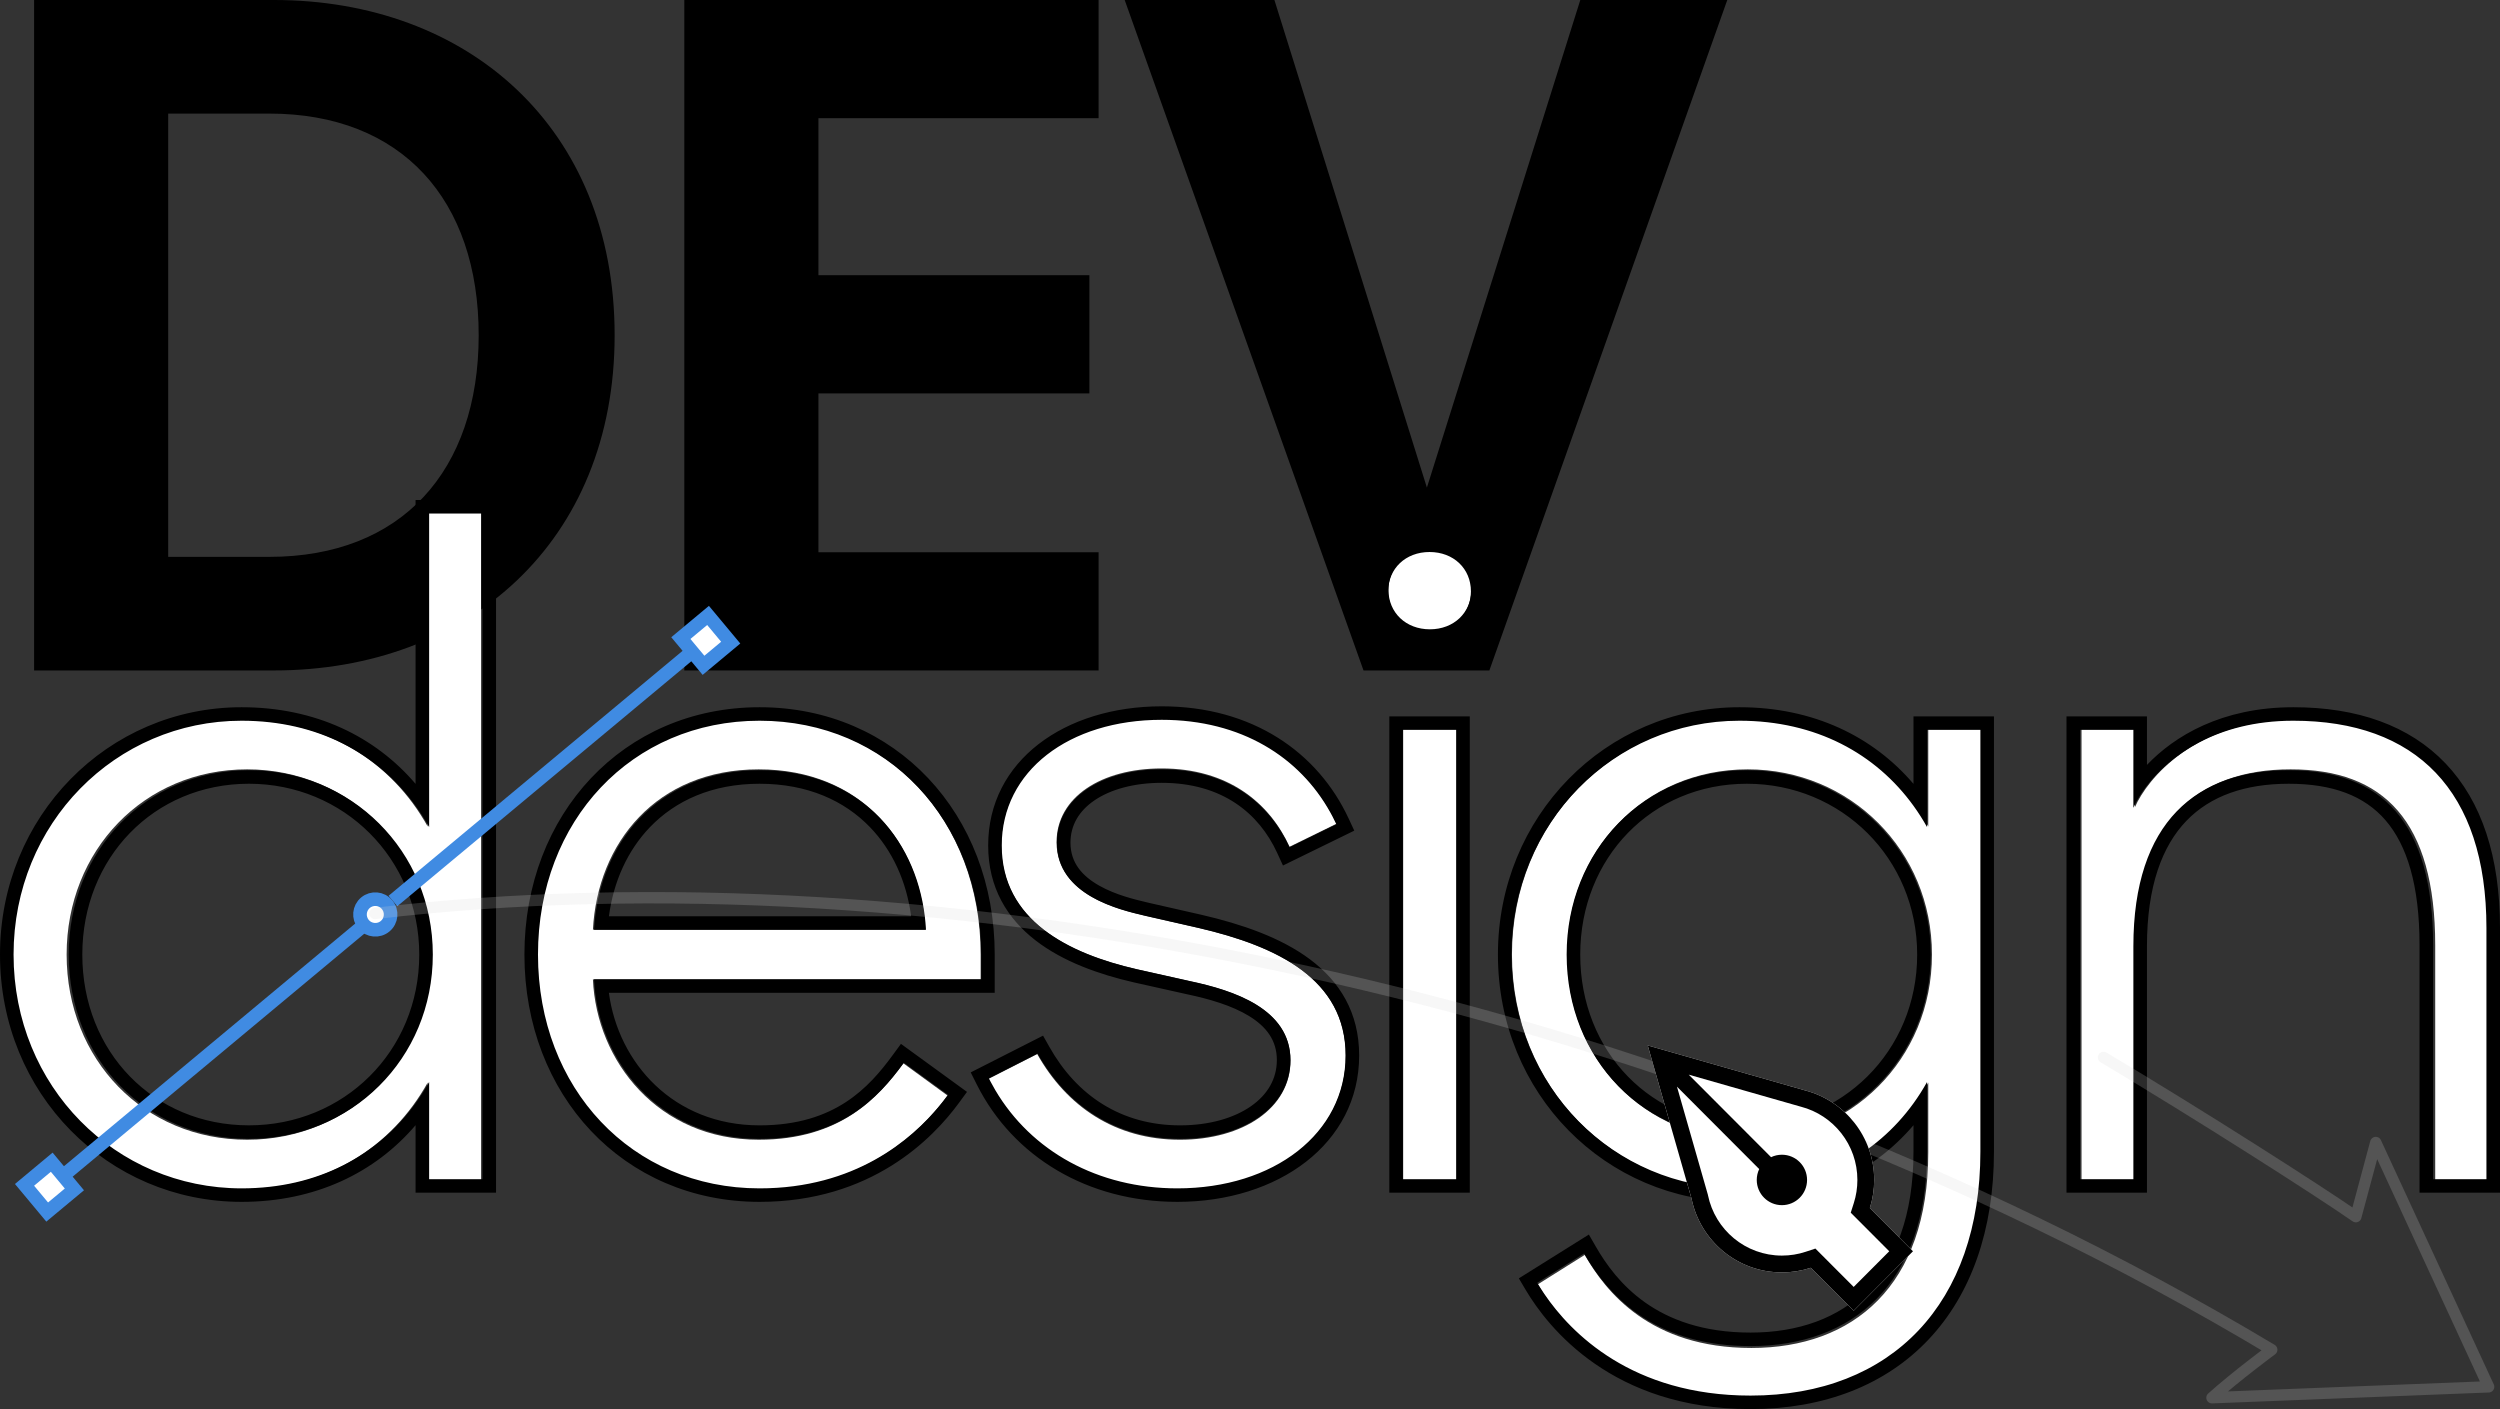<svg width="220" height="124" viewBox="0 0 220 124" fill="none" xmlns="http://www.w3.org/2000/svg">
<rect x="0" y="0" width="220" height="124" fill="#333333" stroke="none"/>
<g id="vivus_instant_logo_loop" clip-path="url(#clip0_4_82)">
<g id="Vector">
<path d="M152 0L131.064 59H119.989L98.972 0H112.148L125.567 42.909L139.066 0H152Z" fill="black"><animate attributeName="d" dur="1500ms" repeatCount="indefinite" values="M152.000 0.000C131.064 59.000 131.064 59.000 131.064 59.000C119.989 59.000 119.989 59.000 119.989 59.000C98.972 0.000 98.972 0.000 98.972 0.000C112.148 0.000 112.148 0.000 112.148 0.000C125.567 42.909 125.567 42.909 125.567 42.909C139.066 0.000 139.066 0.000 139.066 0.000C152.000 0.000 152.000 0.000 152.000 0.000Z;M152.000 0.000C131.064 59.000 131.064 59.000 131.064 59.000C119.989 59.000 119.989 59.000 119.989 59.000C98.972 0.000 98.972 0.000 98.972 0.000C112.148 0.000 112.148 0.000 112.148 0.000C125.567 42.909 125.567 42.909 125.567 42.909C139.066 0.000 139.066 0.000 139.066 0.000C152.000 0.000 152.000 0.000 152.000 0.000Z;M152.000 0.000C131.064 59.000 131.064 59.000 131.064 59.000C119.989 59.000 119.989 59.000 119.989 59.000C98.972 0.000 98.972 0.000 98.972 0.000C112.148 0.000 112.148 0.000 112.148 0.000C125.567 42.909 125.567 42.909 125.567 42.909C139.066 0.000 139.066 0.000 139.066 0.000C152.000 0.000 152.000 0.000 152.000 0.000Z" calcMode="spline" keyTimes="0; 0.52; 1" keySplines="0.962 0 0.973 1;0.962 0 0.973 1"></animate><animate attributeName="fill" dur="1500ms" repeatCount="indefinite" values="black;black;black" calcMode="spline" keyTimes="0; 0.52; 1" keySplines="0.962 0 0.973 1;0.962 0 0.973 1"></animate></path>
<path d="M72.021 10.402V24.218H95.867V34.62H72.021V48.598H96.676V59H60.219V0H96.676V10.402H72.021Z" fill="black"><animate attributeName="d" dur="1500ms" repeatCount="indefinite" values="M72.021 10.402C72.021 24.218 72.021 24.218 72.021 24.218C95.867 24.218 95.867 24.218 95.867 24.218C95.867 34.620 95.867 34.620 95.867 34.620C72.021 34.620 72.021 34.620 72.021 34.620C72.021 48.598 72.021 48.598 72.021 48.598C96.676 48.598 96.676 48.598 96.676 48.598C96.676 59.000 96.676 59.000 96.676 59.000C60.219 59.000 60.219 59.000 60.219 59.000C60.219 0.000 60.219 0.000 60.219 0.000C96.676 0.000 96.676 0.000 96.676 0.000C96.676 10.402 96.676 10.402 96.676 10.402C72.021 10.402 72.021 10.402 72.021 10.402Z;M72.021 10.402C72.021 24.218 72.021 24.218 72.021 24.218C95.867 24.218 95.867 24.218 95.867 24.218C95.867 34.620 95.867 34.620 95.867 34.620C72.021 34.620 72.021 34.620 72.021 34.620C72.021 48.598 72.021 48.598 72.021 48.598C96.676 48.598 96.676 48.598 96.676 48.598C96.676 59.000 96.676 59.000 96.676 59.000C60.219 59.000 60.219 59.000 60.219 59.000C60.219 0.000 60.219 0.000 60.219 0.000C96.676 0.000 96.676 0.000 96.676 0.000C96.676 10.402 96.676 10.402 96.676 10.402C72.021 10.402 72.021 10.402 72.021 10.402Z;M72.021 10.402C72.021 24.218 72.021 24.218 72.021 24.218C95.867 24.218 95.867 24.218 95.867 24.218C95.867 34.620 95.867 34.620 95.867 34.620C72.021 34.620 72.021 34.620 72.021 34.620C72.021 48.598 72.021 48.598 72.021 48.598C96.676 48.598 96.676 48.598 96.676 48.598C96.676 59.000 96.676 59.000 96.676 59.000C60.219 59.000 60.219 59.000 60.219 59.000C60.219 0.000 60.219 0.000 60.219 0.000C96.676 0.000 96.676 0.000 96.676 0.000C96.676 10.402 96.676 10.402 96.676 10.402C72.021 10.402 72.021 10.402 72.021 10.402Z" calcMode="spline" keyTimes="0; 0.64; 1" keySplines="0.707 0 0.788 1;0.707 0 0.788 1"></animate><animate attributeName="fill" dur="1500ms" repeatCount="indefinite" values="black;black;black" calcMode="spline" keyTimes="0; 0.64; 1" keySplines="0.707 0 0.788 1;0.707 0 0.788 1"></animate></path>
<path d="M24.098 0C41.154 0 54.088 11.215 54.088 29.5C54.088 47.704 41.154 59 24.098 59H3V0H24.098ZM23.694 49.004C35.334 49.004 42.124 41.446 42.124 29.5C42.124 17.554 35.334 9.996 23.694 9.996H14.802V49.004H23.694Z" fill="black"><animate attributeName="d" dur="1500ms" repeatCount="indefinite" values="M24.098 0.000C41.154 0.000 54.088 11.215 54.088 29.500C54.088 47.704 41.154 59.000 24.098 59.000C3.000 59.000 3.000 59.000 3.000 59.000C3.000 0.000 3.000 0.000 3.000 0.000C24.098 0.000 24.098 0.000 24.098 0.000ZM23.694 49.004C35.334 49.004 42.124 41.446 42.124 29.500C42.124 17.554 35.334 9.996 23.694 9.996C14.802 9.996 14.802 9.996 14.802 9.996C14.802 49.004 14.802 49.004 14.802 49.004C23.694 49.004 23.694 49.004 23.694 49.004Z;M24.098 0.000C41.154 0.000 54.088 11.215 54.088 29.500C54.088 47.704 41.154 59.000 24.098 59.000C3.000 59.000 3.000 59.000 3.000 59.000C3.000 0.000 3.000 0.000 3.000 0.000C24.098 0.000 24.098 0.000 24.098 0.000ZM23.694 49.004C35.334 49.004 42.124 41.446 42.124 29.500C42.124 17.554 35.334 9.996 23.694 9.996C14.802 9.996 14.802 9.996 14.802 9.996C14.802 49.004 14.802 49.004 14.802 49.004C23.694 49.004 23.694 49.004 23.694 49.004Z;M24.098 0.000C41.154 0.000 54.088 11.215 54.088 29.500C54.088 47.704 41.154 59.000 24.098 59.000C3.000 59.000 3.000 59.000 3.000 59.000C3.000 0.000 3.000 0.000 3.000 0.000C24.098 0.000 24.098 0.000 24.098 0.000ZM23.694 49.004C35.334 49.004 42.124 41.446 42.124 29.500C42.124 17.554 35.334 9.996 23.694 9.996C14.802 9.996 14.802 9.996 14.802 9.996C14.802 49.004 14.802 49.004 14.802 49.004C23.694 49.004 23.694 49.004 23.694 49.004Z" calcMode="spline" keyTimes="0; 0.65; 1" keySplines="0.58 0 0.696 1;0.58 0 0.696 1"></animate><animate attributeName="fill" dur="1500ms" repeatCount="indefinite" values="black;black;black" calcMode="spline" keyTimes="0; 0.65; 1" keySplines="0.58 0 0.696 1;0.58 0 0.696 1"></animate></path>
</g>
<g id="Vector_2">
<path d="M201.979 63.325C212.759 63.325 219 69.487 219 81.649V103.865H214.299V83.189C214.299 72.243 209.76 67.703 201.574 67.703C193.469 67.703 187.876 72.243 187.876 83.27V103.865H183.175V64.135H187.876V71.027C188.93 68.595 193.145 63.325 201.979 63.325Z" fill="white"><animate attributeName="d" dur="1500ms" repeatCount="indefinite" values="M201.979 63.325C212.759 63.325 219.000 69.487 219.000 81.649C219.000 103.865 219.000 103.865 219.000 103.865C214.299 103.865 214.299 103.865 214.299 103.865C214.299 83.189 214.299 83.189 214.299 83.189C214.299 72.243 209.760 67.703 201.574 67.703C193.469 67.703 187.876 72.243 187.876 83.270C187.876 103.865 187.876 103.865 187.876 103.865C183.175 103.865 183.175 103.865 183.175 103.865C183.175 64.135 183.175 64.135 183.175 64.135C187.876 64.135 187.876 64.135 187.876 64.135C187.876 71.027 187.876 71.027 187.876 71.027C188.930 68.595 193.145 63.325 201.979 63.325Z;M201.979 63.325C212.759 63.325 219.000 69.487 219.000 81.649C219.000 103.865 219.000 103.865 219.000 103.865C214.299 103.865 214.299 103.865 214.299 103.865C214.299 83.189 214.299 83.189 214.299 83.189C214.299 72.243 209.760 67.703 201.574 67.703C193.469 67.703 187.876 72.243 187.876 83.270C187.876 103.865 187.876 103.865 187.876 103.865C183.175 103.865 183.175 103.865 183.175 103.865C183.175 64.135 183.175 64.135 183.175 64.135C187.876 64.135 187.876 64.135 187.876 64.135C187.876 71.027 187.876 71.027 187.876 71.027C188.930 68.595 193.145 63.325 201.979 63.325Z;M201.979 63.325C212.759 63.325 219.000 69.487 219.000 81.649C219.000 103.865 219.000 103.865 219.000 103.865C214.299 103.865 214.299 103.865 214.299 103.865C214.299 83.189 214.299 83.189 214.299 83.189C214.299 72.243 209.760 67.703 201.574 67.703C193.469 67.703 187.876 72.243 187.876 83.270C187.876 103.865 187.876 103.865 187.876 103.865C183.175 103.865 183.175 103.865 183.175 103.865C183.175 64.135 183.175 64.135 183.175 64.135C187.876 64.135 187.876 64.135 187.876 64.135C187.876 71.027 187.876 71.027 187.876 71.027C188.930 68.595 193.145 63.325 201.979 63.325Z" calcMode="spline" keyTimes="0; 0.59; 1" keySplines="0.484 0 0.626 1;0.484 0 0.626 1"></animate><animate attributeName="fill" dur="1500ms" repeatCount="indefinite" values="white;white;white" calcMode="spline" keyTimes="0; 0.59; 1" keySplines="0.484 0 0.626 1;0.484 0 0.626 1"></animate></path>
<path d="M174.388 101.432C174.388 114.811 166.608 123 154.126 123C142.535 123 137.186 116.189 135.322 113.027L139.455 110.432C141.319 113.676 145.21 118.622 154.126 118.622C163.041 118.622 169.687 113.189 169.687 101.432V95.27C166.526 100.946 160.772 104.676 153.153 104.676C142.049 104.676 133.052 95.676 133.052 84C133.052 72.406 142.049 63.325 153.153 63.325C160.772 63.325 166.526 67.054 169.687 72.73V64.135H174.388V101.432ZM153.801 100.297C162.798 100.297 170.012 93.243 170.012 84C170.012 74.838 162.798 67.703 153.801 67.703C144.724 67.703 137.915 74.838 137.915 84C137.915 93.243 144.724 100.297 153.801 100.297Z" fill="white"><animate attributeName="d" dur="1500ms" repeatCount="indefinite" values="M174.388 101.432C174.388 114.811 166.608 123.000 154.126 123.000C142.535 123.000 137.186 116.189 135.322 113.027C139.455 110.432 139.455 110.432 139.455 110.432C141.319 113.676 145.210 118.622 154.126 118.622C163.041 118.622 169.687 113.189 169.687 101.432C169.687 95.270 169.687 95.270 169.687 95.270C166.526 100.946 160.772 104.676 153.153 104.676C142.049 104.676 133.052 95.676 133.052 84.000C133.052 72.406 142.049 63.325 153.153 63.325C160.772 63.325 166.526 67.054 169.687 72.730C169.687 64.135 169.687 64.135 169.687 64.135C174.388 64.135 174.388 64.135 174.388 64.135C174.388 101.432 174.388 101.432 174.388 101.432ZM153.801 100.297C162.798 100.297 170.012 93.243 170.012 84.000C170.012 74.838 162.798 67.703 153.801 67.703C144.724 67.703 137.915 74.838 137.915 84.000C137.915 93.243 144.724 100.297 153.801 100.297Z;M174.388 101.432C174.388 114.811 166.608 123.000 154.126 123.000C142.535 123.000 137.186 116.189 135.322 113.027C139.455 110.432 139.455 110.432 139.455 110.432C141.319 113.676 145.210 118.622 154.126 118.622C163.041 118.622 169.687 113.189 169.687 101.432C169.687 95.270 169.687 95.270 169.687 95.270C166.526 100.946 160.772 104.676 153.153 104.676C142.049 104.676 133.052 95.676 133.052 84.000C133.052 72.406 142.049 63.325 153.153 63.325C160.772 63.325 166.526 67.054 169.687 72.730C169.687 64.135 169.687 64.135 169.687 64.135C174.388 64.135 174.388 64.135 174.388 64.135C174.388 101.432 174.388 101.432 174.388 101.432ZM153.801 100.297C162.798 100.297 170.012 93.243 170.012 84.000C170.012 74.838 162.798 67.703 153.801 67.703C144.724 67.703 137.915 74.838 137.915 84.000C137.915 93.243 144.724 100.297 153.801 100.297Z;M174.388 101.432C174.388 114.811 166.608 123.000 154.126 123.000C142.535 123.000 137.186 116.189 135.322 113.027C139.455 110.432 139.455 110.432 139.455 110.432C141.319 113.676 145.210 118.622 154.126 118.622C163.041 118.622 169.687 113.189 169.687 101.432C169.687 95.270 169.687 95.270 169.687 95.270C166.526 100.946 160.772 104.676 153.153 104.676C142.049 104.676 133.052 95.676 133.052 84.000C133.052 72.406 142.049 63.325 153.153 63.325C160.772 63.325 166.526 67.054 169.687 72.730C169.687 64.135 169.687 64.135 169.687 64.135C174.388 64.135 174.388 64.135 174.388 64.135C174.388 101.432 174.388 101.432 174.388 101.432ZM153.801 100.297C162.798 100.297 170.012 93.243 170.012 84.000C170.012 74.838 162.798 67.703 153.801 67.703C144.724 67.703 137.915 74.838 137.915 84.000C137.915 93.243 144.724 100.297 153.801 100.297Z" calcMode="spline" keyTimes="0; 0.66; 1" keySplines="0.899 0 0.927 1;0.899 0 0.927 1"></animate><animate attributeName="fill" dur="1500ms" repeatCount="indefinite" values="white;white;white" calcMode="spline" keyTimes="0; 0.66; 1" keySplines="0.899 0 0.927 1;0.899 0 0.927 1"></animate></path>
<path d="M125.829 55.379C123.722 55.379 122.182 53.919 122.182 51.892C122.182 49.865 123.722 48.406 125.829 48.406C127.937 48.406 129.477 49.865 129.477 51.892C129.477 53.919 127.937 55.379 125.829 55.379ZM123.479 64.135H128.18V103.865H123.479V64.135Z" fill="white"><animate attributeName="d" dur="1500ms" repeatCount="indefinite" values="M125.829 55.379C123.722 55.379 122.182 53.919 122.182 51.892C122.182 49.865 123.722 48.406 125.829 48.406C127.937 48.406 129.477 49.865 129.477 51.892C129.477 53.919 127.937 55.379 125.829 55.379ZM123.479 64.135C128.180 64.135 128.180 64.135 128.180 64.135C128.180 103.865 128.180 103.865 128.180 103.865C123.479 103.865 123.479 103.865 123.479 103.865C123.479 64.135 123.479 64.135 123.479 64.135Z;M125.829 55.379C123.722 55.379 122.182 53.919 122.182 51.892C122.182 49.865 123.722 48.406 125.829 48.406C127.937 48.406 129.477 49.865 129.477 51.892C129.477 53.919 127.937 55.379 125.829 55.379ZM123.479 64.135C128.180 64.135 128.180 64.135 128.180 64.135C128.180 103.865 128.180 103.865 128.180 103.865C123.479 103.865 123.479 103.865 123.479 103.865C123.479 64.135 123.479 64.135 123.479 64.135Z;M125.829 55.379C123.722 55.379 122.182 53.919 122.182 51.892C122.182 49.865 123.722 48.406 125.829 48.406C127.937 48.406 129.477 49.865 129.477 51.892C129.477 53.919 127.937 55.379 125.829 55.379ZM123.479 64.135C128.180 64.135 128.180 64.135 128.180 64.135C128.180 103.865 128.180 103.865 128.180 103.865C123.479 103.865 123.479 103.865 123.479 103.865C123.479 64.135 123.479 64.135 123.479 64.135Z" calcMode="spline" keyTimes="0; 0.66; 1" keySplines="0.771 0 0.834 1;0.771 0 0.834 1"></animate><animate attributeName="fill" dur="1500ms" repeatCount="indefinite" values="white;white;white" calcMode="spline" keyTimes="0; 0.66; 1" keySplines="0.771 0 0.834 1;0.771 0 0.834 1"></animate></path>
<path d="M103.595 104.676C96.138 104.676 89.978 100.946 86.979 94.946L91.275 92.757C93.868 97.379 98.164 100.298 103.838 100.298C109.349 100.298 113.564 97.541 113.564 93.325C113.564 88.784 108.539 87.162 104.729 86.352L100.028 85.298C94.031 83.919 88.114 81 88.114 74.352C88.114 67.784 94.031 63.244 102.217 63.244C109.755 63.244 115.104 67.055 117.617 72.487L113.483 74.514C111.7 70.622 108.052 67.622 102.217 67.622C96.948 67.622 92.977 70.136 92.977 74.109C92.977 78.892 98.812 80.109 100.839 80.595L105.459 81.649C112.429 83.271 118.427 86.19 118.427 92.919C118.427 99.811 112.105 104.676 103.595 104.676Z" fill="white"><animate attributeName="d" dur="1500ms" repeatCount="indefinite" values="M103.595 104.676C96.138 104.676 89.978 100.946 86.979 94.946C91.275 92.757 91.275 92.757 91.275 92.757C93.868 97.379 98.164 100.298 103.838 100.298C109.349 100.298 113.564 97.541 113.564 93.325C113.564 88.784 108.539 87.162 104.729 86.352C100.028 85.298 100.028 85.298 100.028 85.298C94.031 83.919 88.114 81.000 88.114 74.352C88.114 67.784 94.031 63.244 102.217 63.244C109.755 63.244 115.104 67.055 117.617 72.487C113.483 74.514 113.483 74.514 113.483 74.514C111.700 70.622 108.052 67.622 102.217 67.622C96.948 67.622 92.977 70.136 92.977 74.109C92.977 78.892 98.813 80.109 100.839 80.595C105.459 81.649 105.459 81.649 105.459 81.649C112.429 83.271 118.427 86.190 118.427 92.919C118.427 99.811 112.105 104.676 103.595 104.676Z;M103.595 104.676C96.138 104.676 89.978 100.946 86.979 94.946C91.275 92.757 91.275 92.757 91.275 92.757C93.868 97.379 98.164 100.298 103.838 100.298C109.349 100.298 113.564 97.541 113.564 93.325C113.564 88.784 108.539 87.162 104.729 86.352C100.028 85.298 100.028 85.298 100.028 85.298C94.031 83.919 88.114 81.000 88.114 74.352C88.114 67.784 94.031 63.244 102.217 63.244C109.755 63.244 115.104 67.055 117.617 72.487C113.483 74.514 113.483 74.514 113.483 74.514C111.700 70.622 108.052 67.622 102.217 67.622C96.948 67.622 92.977 70.136 92.977 74.109C92.977 78.892 98.813 80.109 100.839 80.595C105.459 81.649 105.459 81.649 105.459 81.649C112.429 83.271 118.427 86.190 118.427 92.919C118.427 99.811 112.105 104.676 103.595 104.676Z;M103.595 104.676C96.138 104.676 89.978 100.946 86.979 94.946C91.275 92.757 91.275 92.757 91.275 92.757C93.868 97.379 98.164 100.298 103.838 100.298C109.349 100.298 113.564 97.541 113.564 93.325C113.564 88.784 108.539 87.162 104.729 86.352C100.028 85.298 100.028 85.298 100.028 85.298C94.031 83.919 88.114 81.000 88.114 74.352C88.114 67.784 94.031 63.244 102.217 63.244C109.755 63.244 115.104 67.055 117.617 72.487C113.483 74.514 113.483 74.514 113.483 74.514C111.700 70.622 108.052 67.622 102.217 67.622C96.948 67.622 92.977 70.136 92.977 74.109C92.977 78.892 98.813 80.109 100.839 80.595C105.459 81.649 105.459 81.649 105.459 81.649C112.429 83.271 118.427 86.190 118.427 92.919C118.427 99.811 112.105 104.676 103.595 104.676Z" calcMode="spline" keyTimes="0; 0.69; 1" keySplines="0.611 0 0.719 1;0.611 0 0.719 1"></animate><animate attributeName="fill" dur="1500ms" repeatCount="indefinite" values="white;white;white" calcMode="spline" keyTimes="0; 0.69; 1" keySplines="0.611 0 0.719 1;0.611 0 0.719 1"></animate></path>
<path d="M66.765 104.676C55.499 104.676 47.231 95.838 47.231 84C47.231 72.162 55.499 63.325 66.765 63.325C78.031 63.325 86.298 72.162 86.298 84V86.189H52.176C52.5 93.406 57.93 100.297 66.765 100.297C73.978 100.297 77.302 96.568 79.49 93.568L83.38 96.406C81.192 99.406 76.086 104.676 66.765 104.676ZM81.435 81.811C81.03 74.189 75.843 67.703 66.765 67.703C57.768 67.703 52.581 74.189 52.176 81.811H81.435Z" fill="white"><animate attributeName="d" dur="1500ms" repeatCount="indefinite" values="M66.765 104.676C55.499 104.676 47.231 95.838 47.231 84.000C47.231 72.162 55.499 63.325 66.765 63.325C78.031 63.325 86.298 72.162 86.298 84.000C86.298 86.189 86.298 86.189 86.298 86.189C52.176 86.189 52.176 86.189 52.176 86.189C52.500 93.406 57.930 100.297 66.765 100.297C73.978 100.297 77.302 96.568 79.490 93.568C83.380 96.406 83.380 96.406 83.380 96.406C81.192 99.406 76.086 104.676 66.765 104.676ZM81.435 81.811C81.030 74.189 75.843 67.703 66.765 67.703C57.768 67.703 52.581 74.189 52.176 81.811C81.435 81.811 81.435 81.811 81.435 81.811Z;M66.765 104.676C55.499 104.676 47.231 95.838 47.231 84.000C47.231 72.162 55.499 63.325 66.765 63.325C78.031 63.325 86.298 72.162 86.298 84.000C86.298 86.189 86.298 86.189 86.298 86.189C52.176 86.189 52.176 86.189 52.176 86.189C52.500 93.406 57.930 100.297 66.765 100.297C73.978 100.297 77.302 96.568 79.490 93.568C83.380 96.406 83.380 96.406 83.380 96.406C81.192 99.406 76.086 104.676 66.765 104.676ZM81.435 81.811C81.030 74.189 75.843 67.703 66.765 67.703C57.768 67.703 52.581 74.189 52.176 81.811C81.435 81.811 81.435 81.811 81.435 81.811Z;M66.765 104.676C55.499 104.676 47.231 95.838 47.231 84.000C47.231 72.162 55.499 63.325 66.765 63.325C78.031 63.325 86.298 72.162 86.298 84.000C86.298 86.189 86.298 86.189 86.298 86.189C52.176 86.189 52.176 86.189 52.176 86.189C52.500 93.406 57.930 100.297 66.765 100.297C73.978 100.297 77.302 96.568 79.490 93.568C83.380 96.406 83.380 96.406 83.380 96.406C81.192 99.406 76.086 104.676 66.765 104.676ZM81.435 81.811C81.030 74.189 75.843 67.703 66.765 67.703C57.768 67.703 52.581 74.189 52.176 81.811C81.435 81.811 81.435 81.811 81.435 81.811Z" calcMode="spline" keyTimes="0; 0.71; 1" keySplines="0.42 0 0.58 1;0.42 0 0.58 1"></animate><animate attributeName="fill" dur="1500ms" repeatCount="indefinite" values="white;white;white" calcMode="spline" keyTimes="0; 0.71; 1" keySplines="0.42 0 0.58 1;0.42 0 0.58 1"></animate></path>
<path d="M42.336 45V103.865H37.635V95.27C34.474 100.946 28.72 104.675 21.101 104.675C9.997 104.675 1 95.675 1 84C1 72.405 9.997 63.324 21.101 63.324C28.72 63.324 34.474 67.054 37.635 72.73V45H42.336ZM21.749 100.297C30.746 100.297 37.96 93.243 37.96 84C37.96 74.838 30.746 67.703 21.749 67.703C12.671 67.703 5.863 74.838 5.863 84C5.863 93.243 12.671 100.297 21.749 100.297Z" fill="white"><animate attributeName="d" dur="1500ms" repeatCount="indefinite" values="M42.336 45.000C42.336 103.865 42.336 103.865 42.336 103.865C37.635 103.865 37.635 103.865 37.635 103.865C37.635 95.270 37.635 95.270 37.635 95.270C34.474 100.946 28.720 104.675 21.101 104.675C9.997 104.675 1.000 95.675 1.000 84.000C1.000 72.405 9.997 63.324 21.101 63.324C28.720 63.324 34.474 67.054 37.635 72.730C37.635 45.000 37.635 45.000 37.635 45.000C42.336 45.000 42.336 45.000 42.336 45.000ZM21.749 100.297C30.746 100.297 37.960 93.243 37.960 84.000C37.960 74.838 30.746 67.703 21.749 67.703C12.671 67.703 5.863 74.838 5.863 84.000C5.863 93.243 12.671 100.297 21.749 100.297Z;M42.336 45.000C42.336 103.865 42.336 103.865 42.336 103.865C37.635 103.865 37.635 103.865 37.635 103.865C37.635 95.270 37.635 95.270 37.635 95.270C34.474 100.946 28.720 104.675 21.101 104.675C9.997 104.675 1.000 95.675 1.000 84.000C1.000 72.405 9.997 63.324 21.101 63.324C28.720 63.324 34.474 67.054 37.635 72.730C37.635 45.000 37.635 45.000 37.635 45.000C42.336 45.000 42.336 45.000 42.336 45.000ZM21.749 100.297C30.746 100.297 37.960 93.243 37.960 84.000C37.960 74.838 30.746 67.703 21.749 67.703C12.671 67.703 5.863 74.838 5.863 84.000C5.863 93.243 12.671 100.297 21.749 100.297Z;M42.336 45.000C42.336 103.865 42.336 103.865 42.336 103.865C37.635 103.865 37.635 103.865 37.635 103.865C37.635 95.270 37.635 95.270 37.635 95.270C34.474 100.946 28.720 104.675 21.101 104.675C9.997 104.675 1.000 95.675 1.000 84.000C1.000 72.405 9.997 63.324 21.101 63.324C28.720 63.324 34.474 67.054 37.635 72.730C37.635 45.000 37.635 45.000 37.635 45.000C42.336 45.000 42.336 45.000 42.336 45.000ZM21.749 100.297C30.746 100.297 37.960 93.243 37.960 84.000C37.960 74.838 30.746 67.703 21.749 67.703C12.671 67.703 5.863 74.838 5.863 84.000C5.863 93.243 12.671 100.297 21.749 100.297Z" calcMode="spline" keyTimes="0; 0.66; 1" keySplines="0.643 0 0.742 1;0.643 0 0.742 1"></animate><animate attributeName="fill" dur="1500ms" repeatCount="indefinite" values="white;white;white" calcMode="spline" keyTimes="0; 0.66; 1" keySplines="0.643 0 0.742 1;0.643 0 0.742 1"></animate></path>
</g>
<path id="Vector_2_(Stroke)" fill-rule="evenodd" clip-rule="evenodd" d="M220 104.957H212.919V83.193C212.919 77.879 211.809 74.361 209.921 72.177C208.065 70.031 205.276 68.97 201.411 68.97C197.584 68.97 194.52 70.034 192.403 72.234C190.279 74.442 188.932 77.975 188.932 83.274V104.957H181.851V63.043H188.932V67.311C191.332 64.792 195.485 62.236 201.815 62.236C207.422 62.236 212.023 63.839 215.212 67.186C218.393 70.523 220 75.418 220 81.66V104.957ZM188.932 69.134C188.365 69.867 187.972 70.549 187.737 71.09V64.231H183.045V103.769H187.737V83.274C187.737 72.3 193.32 67.781 201.411 67.781C209.582 67.781 214.113 72.3 214.113 83.193V103.769H218.806V81.66C218.806 69.557 212.576 63.424 201.815 63.424C194.967 63.424 190.9 66.587 188.932 69.134ZM133.659 112.495L139.82 108.64L140.439 109.714C141.322 111.246 142.654 113.124 144.776 114.621C146.883 116.108 149.836 117.267 154.047 117.267C158.255 117.267 161.802 115.993 164.298 113.458C166.795 110.922 168.387 106.977 168.387 101.348V99.019C164.833 103.186 159.574 105.764 153.076 105.764C141.308 105.764 131.817 96.251 131.817 84C131.817 71.833 141.305 62.236 153.076 62.236C159.574 62.236 164.833 64.814 168.387 68.982V63.043H175.468V101.348C175.468 108.232 173.457 113.915 169.703 117.887C165.94 121.867 160.547 124 154.047 124C141.904 124 136.234 116.849 134.247 113.49L133.659 112.495ZM169.581 72.784C169.217 72.133 168.819 71.507 168.387 70.91C165.076 66.329 159.804 63.424 153.076 63.424C141.992 63.424 133.011 72.462 133.011 84C133.011 95.619 141.992 104.576 153.076 104.576C159.804 104.576 165.076 101.671 168.387 97.091C168.819 96.493 169.217 95.868 169.581 95.216V101.348C169.581 113.048 162.947 118.455 154.047 118.455C146.038 118.455 142.092 114.469 140.025 111.319C139.796 110.968 139.589 110.628 139.403 110.305L139.403 110.305L135.276 112.887C135.441 113.165 135.632 113.47 135.852 113.797C135.873 113.828 135.894 113.86 135.915 113.891C138.227 117.28 143.594 122.812 154.047 122.812C166.507 122.812 174.274 114.662 174.274 101.348V64.231H169.581V72.784ZM122.26 63.043H129.341V104.957H122.26V63.043ZM85.423 94.371L91.788 91.137L92.35 92.134C94.752 96.401 98.665 99.031 103.849 99.031C106.415 99.031 108.587 98.389 110.082 97.349C111.553 96.326 112.363 94.932 112.363 93.28C112.363 91.558 111.447 90.357 109.944 89.427C108.399 88.472 106.366 87.9 104.49 87.502L104.483 87.501L99.781 86.45L99.778 86.449C96.714 85.747 93.545 84.628 91.12 82.749C88.648 80.832 86.959 78.124 86.959 74.398C86.959 66.952 93.688 62.156 102.231 62.156C110.208 62.156 115.979 66.206 118.687 72.044L119.176 73.097L112.901 76.165L112.391 75.054C110.793 71.576 107.559 68.889 102.231 68.889C99.775 68.889 97.721 69.475 96.32 70.427C94.947 71.36 94.201 72.629 94.201 74.156C94.201 75.94 95.251 77.107 96.759 77.952C98.199 78.76 99.86 79.154 100.928 79.407C100.997 79.424 101.064 79.439 101.128 79.455C101.13 79.455 101.132 79.456 101.134 79.456L105.735 80.503L105.738 80.503C109.268 81.322 112.699 82.497 115.265 84.411C117.889 86.368 119.606 89.103 119.606 92.876C119.606 100.64 112.479 105.764 103.606 105.764C95.747 105.764 89.163 101.83 85.951 95.424L85.423 94.371ZM100.855 80.611C100.787 80.595 100.714 80.578 100.637 80.559C98.444 80.041 93.007 78.755 93.007 74.156C93.007 70.202 96.972 67.701 102.231 67.701C107.723 67.701 111.273 70.355 113.153 73.904C113.267 74.12 113.375 74.338 113.477 74.56L117.603 72.542C117.603 72.542 117.603 72.543 117.603 72.542C117.491 72.302 117.374 72.064 117.251 71.829C117.19 71.713 117.127 71.597 117.063 71.483C114.372 66.647 109.253 63.344 102.231 63.344C94.059 63.344 88.153 67.862 88.153 74.398C88.153 81.015 94.059 83.92 100.046 85.291L104.739 86.34C108.541 87.147 113.558 88.761 113.558 93.28C113.558 97.476 109.35 100.219 103.849 100.219C98.185 100.219 93.897 97.314 91.308 92.715L87.02 94.893L87.02 94.894C87.07 94.992 87.12 95.091 87.171 95.188C87.305 95.442 87.444 95.692 87.589 95.938C90.752 101.294 96.607 104.576 103.606 104.576C112.101 104.576 118.412 99.735 118.412 92.876C118.412 86.179 112.425 83.274 105.467 81.66L100.855 80.611ZM87.535 87.367H53.582C54.407 93.535 59.268 99.031 66.842 99.031C70.219 99.031 72.62 98.165 74.421 96.995C76.241 95.812 77.515 94.277 78.579 92.822L79.283 91.86L85.095 96.086L84.393 97.045C82.084 100.201 76.671 105.764 66.842 105.764C54.868 105.764 46.149 96.367 46.149 84C46.149 71.633 54.868 62.236 66.842 62.236C78.816 62.236 87.535 71.633 87.535 84V87.367ZM52.379 87.367C52.33 86.972 52.297 86.576 52.279 86.179H86.341V84C86.341 72.219 78.088 63.424 66.842 63.424C55.596 63.424 47.343 72.219 47.343 84C47.343 95.781 55.596 104.576 66.842 104.576C75.23 104.576 80.199 100.313 82.697 97.286C82.95 96.979 83.178 96.685 83.382 96.409C83.397 96.388 83.413 96.367 83.428 96.346L79.544 93.522C79.514 93.563 79.483 93.605 79.452 93.647C77.266 96.61 73.942 100.219 66.842 100.219C58.511 100.219 53.213 94.098 52.379 87.367ZM43.651 44V104.957H36.57V99.018C33.016 103.186 27.758 105.764 21.259 105.764C9.491 105.764 0 96.251 0 84C0 71.833 9.488 62.236 21.259 62.236C27.758 62.236 33.016 64.814 36.57 68.981V44H43.651ZM37.764 72.784C37.4 72.132 37.002 71.507 36.57 70.909C33.259 66.329 27.987 63.424 21.259 63.424C10.175 63.424 1.194 72.461 1.194 84C1.194 95.619 10.175 104.576 21.259 104.576C27.987 104.576 33.259 101.671 36.57 97.09C37.002 96.493 37.4 95.867 37.764 95.216V103.769H42.457V45.188H37.764V72.784ZM153.723 99.031C162.046 99.031 168.711 92.541 168.711 84C168.711 75.536 162.042 68.97 153.723 68.97C145.359 68.97 139.06 75.5 139.06 84C139.06 92.577 145.355 99.031 153.723 99.031ZM125.801 56.705C123.09 56.705 120.966 54.771 120.966 52.047C120.966 49.323 123.09 47.389 125.801 47.389C128.512 47.389 130.636 49.323 130.636 52.047C130.636 54.771 128.512 56.705 125.801 56.705ZM76.55 72.781C74.311 70.466 71.068 68.97 66.842 68.97C62.659 68.97 59.437 70.464 57.206 72.779C55.229 74.832 53.983 77.582 53.586 80.633H80.179C79.781 77.582 78.535 74.833 76.55 72.781ZM81.383 80.633C80.525 73.575 75.426 67.781 66.842 67.781C58.334 67.781 53.239 73.575 52.382 80.633C52.334 81.026 52.3 81.422 52.279 81.822H81.486C81.465 81.422 81.43 81.026 81.383 80.633ZM21.907 99.03C30.229 99.03 36.894 92.541 36.894 84C36.894 75.535 30.225 68.969 21.907 68.969C13.542 68.969 7.243 75.5 7.243 84C7.243 92.577 13.539 99.03 21.907 99.03ZM38.088 84C38.088 93.198 30.887 100.219 21.907 100.219C12.845 100.219 6.049 93.198 6.049 84C6.049 74.882 12.845 67.781 21.907 67.781C30.887 67.781 38.088 74.882 38.088 84ZM125.801 55.517C123.697 55.517 122.16 54.064 122.16 52.047C122.16 50.03 123.697 48.577 125.801 48.577C127.905 48.577 129.442 50.03 129.442 52.047C129.442 54.064 127.905 55.517 125.801 55.517ZM128.147 64.231V103.769H123.455V64.231H128.147ZM169.905 84C169.905 93.199 162.704 100.219 153.723 100.219C144.662 100.219 137.865 93.199 137.865 84C137.865 74.882 144.662 67.781 153.723 67.781C162.704 67.781 169.905 74.882 169.905 84Z" fill="black"><animate attributeName="d" dur="1500ms" repeatCount="indefinite" values="M220.000 104.957C212.919 104.957 212.919 104.957 212.919 104.957C212.919 83.193 212.919 83.193 212.919 83.193C212.919 77.879 211.809 74.361 209.921 72.177C208.065 70.031 205.276 68.970 201.411 68.970C197.584 68.970 194.520 70.034 192.403 72.234C190.279 74.442 188.932 77.975 188.932 83.274C188.932 104.957 188.932 104.957 188.932 104.957C181.851 104.957 181.851 104.957 181.851 104.957C181.851 63.043 181.851 63.043 181.851 63.043C188.932 63.043 188.932 63.043 188.932 63.043C188.932 67.311 188.932 67.311 188.932 67.311C191.332 64.792 195.485 62.236 201.815 62.236C207.422 62.236 212.023 63.839 215.212 67.186C218.393 70.523 220.000 75.418 220.000 81.660C220.000 104.957 220.000 104.957 220.000 104.957ZM188.932 69.134C188.365 69.867 187.972 70.549 187.737 71.090C187.737 64.231 187.737 64.231 187.737 64.231C183.045 64.231 183.045 64.231 183.045 64.231C183.045 103.769 183.045 103.769 183.045 103.769C187.737 103.769 187.737 103.769 187.737 103.769C187.737 83.274 187.737 83.274 187.737 83.274C187.737 72.300 193.320 67.781 201.411 67.781C209.582 67.781 214.113 72.300 214.113 83.193C214.113 103.769 214.113 103.769 214.113 103.769C218.806 103.769 218.806 103.769 218.806 103.769C218.806 81.660 218.806 81.660 218.806 81.660C218.806 69.557 212.576 63.424 201.815 63.424C194.967 63.424 190.900 66.587 188.932 69.134ZM133.659 112.495C139.820 108.640 139.820 108.640 139.820 108.640C140.439 109.714 140.439 109.714 140.439 109.714C141.322 111.246 142.654 113.124 144.776 114.621C146.883 116.108 149.836 117.267 154.047 117.267C158.255 117.267 161.802 115.993 164.298 113.458C166.795 110.922 168.387 106.977 168.387 101.348C168.387 99.019 168.387 99.019 168.387 99.019C164.833 103.186 159.574 105.764 153.076 105.764C141.308 105.764 131.817 96.251 131.817 84.000C131.817 71.833 141.305 62.236 153.076 62.236C159.574 62.236 164.833 64.814 168.387 68.982C168.387 63.043 168.387 63.043 168.387 63.043C175.468 63.043 175.468 63.043 175.468 63.043C175.468 101.348 175.468 101.348 175.468 101.348C175.468 108.232 173.457 113.915 169.703 117.887C165.940 121.867 160.547 124.000 154.047 124.000C141.904 124.000 136.234 116.849 134.247 113.490C133.659 112.495 133.659 112.495 133.659 112.495ZM169.581 72.784C169.217 72.133 168.819 71.507 168.387 70.910C165.076 66.329 159.804 63.424 153.076 63.424C141.992 63.424 133.011 72.462 133.011 84.000C133.011 95.619 141.992 104.576 153.076 104.576C159.804 104.576 165.076 101.671 168.387 97.091C168.819 96.493 169.217 95.868 169.581 95.216C169.581 101.348 169.581 101.348 169.581 101.348C169.581 113.048 162.947 118.455 154.047 118.455C146.038 118.455 142.092 114.469 140.025 111.319C139.796 110.968 139.589 110.628 139.403 110.305C139.403 110.305 139.403 110.305 139.403 110.305C135.276 112.887 135.276 112.887 135.276 112.887C135.441 113.165 135.632 113.470 135.852 113.797C135.873 113.828 135.894 113.860 135.915 113.891C138.227 117.280 143.594 122.812 154.047 122.812C166.507 122.812 174.274 114.662 174.274 101.348C174.274 64.231 174.274 64.231 174.274 64.231C169.581 64.231 169.581 64.231 169.581 64.231C169.581 72.784 169.581 72.784 169.581 72.784ZM122.260 63.043C129.341 63.043 129.341 63.043 129.341 63.043C129.341 104.957 129.341 104.957 129.341 104.957C122.260 104.957 122.260 104.957 122.260 104.957C122.260 63.043 122.260 63.043 122.260 63.043ZM85.423 94.371C91.788 91.137 91.788 91.137 91.788 91.137C92.350 92.134 92.350 92.134 92.350 92.134C94.752 96.401 98.665 99.031 103.849 99.031C106.415 99.031 108.587 98.389 110.082 97.349C111.553 96.326 112.363 94.932 112.363 93.280C112.363 91.558 111.447 90.357 109.944 89.427C108.399 88.472 106.366 87.900 104.490 87.502C104.483 87.501 104.483 87.501 104.483 87.501C99.781 86.450 99.781 86.450 99.781 86.450C99.778 86.449 99.778 86.449 99.778 86.449C96.714 85.747 93.545 84.628 91.120 82.749C88.648 80.832 86.959 78.124 86.959 74.398C86.959 66.952 93.688 62.156 102.231 62.156C110.208 62.156 115.979 66.206 118.687 72.044C119.176 73.097 119.176 73.097 119.176 73.097C112.901 76.165 112.901 76.165 112.901 76.165C112.391 75.054 112.391 75.054 112.391 75.054C110.793 71.576 107.559 68.889 102.231 68.889C99.775 68.889 97.721 69.475 96.320 70.427C94.947 71.360 94.201 72.629 94.201 74.156C94.201 75.940 95.251 77.107 96.759 77.952C98.199 78.760 99.860 79.154 100.928 79.407C100.997 79.424 101.064 79.439 101.128 79.455C101.130 79.455 101.132 79.456 101.134 79.456C105.735 80.503 105.735 80.503 105.735 80.503C105.738 80.503 105.738 80.503 105.738 80.503C109.268 81.322 112.699 82.497 115.265 84.411C117.889 86.368 119.606 89.103 119.606 92.876C119.606 100.640 112.479 105.764 103.606 105.764C95.747 105.764 89.163 101.830 85.951 95.424C85.423 94.371 85.423 94.371 85.423 94.371ZM100.855 80.611C100.787 80.595 100.714 80.578 100.637 80.559C98.444 80.041 93.007 78.755 93.007 74.156C93.007 70.202 96.972 67.701 102.231 67.701C107.723 67.701 111.273 70.355 113.153 73.904C113.267 74.120 113.375 74.338 113.477 74.560C117.603 72.542 117.603 72.542 117.603 72.542C117.603 72.542 117.603 72.543 117.603 72.542C117.491 72.302 117.374 72.064 117.251 71.829C117.190 71.713 117.127 71.597 117.063 71.483C114.372 66.647 109.253 63.344 102.231 63.344C94.059 63.344 88.153 67.862 88.153 74.398C88.153 81.015 94.059 83.920 100.046 85.291C104.739 86.340 104.739 86.340 104.739 86.340C108.541 87.147 113.558 88.761 113.558 93.280C113.558 97.476 109.350 100.219 103.849 100.219C98.185 100.219 93.897 97.314 91.308 92.715C87.020 94.893 87.020 94.893 87.020 94.893C87.020 94.894 87.020 94.894 87.020 94.894C87.070 94.992 87.120 95.091 87.171 95.188C87.305 95.442 87.444 95.692 87.589 95.938C90.752 101.294 96.607 104.576 103.606 104.576C112.101 104.576 118.412 99.735 118.412 92.876C118.412 86.179 112.425 83.274 105.467 81.660C100.855 80.611 100.855 80.611 100.855 80.611ZM87.535 87.367C53.582 87.367 53.582 87.367 53.582 87.367C54.407 93.535 59.268 99.031 66.842 99.031C70.219 99.031 72.620 98.165 74.421 96.995C76.241 95.812 77.515 94.277 78.579 92.822C79.283 91.860 79.283 91.860 79.283 91.860C85.095 96.086 85.095 96.086 85.095 96.086C84.393 97.045 84.393 97.045 84.393 97.045C82.084 100.201 76.671 105.764 66.842 105.764C54.868 105.764 46.149 96.367 46.149 84.000C46.149 71.633 54.868 62.236 66.842 62.236C78.816 62.236 87.535 71.633 87.535 84.000C87.535 87.367 87.535 87.367 87.535 87.367ZM52.379 87.367C52.330 86.972 52.297 86.576 52.279 86.179C86.341 86.179 86.341 86.179 86.341 86.179C86.341 84.000 86.341 84.000 86.341 84.000C86.341 72.219 78.088 63.424 66.842 63.424C55.596 63.424 47.343 72.219 47.343 84.000C47.343 95.781 55.596 104.576 66.842 104.576C75.230 104.576 80.199 100.313 82.697 97.286C82.950 96.979 83.178 96.685 83.382 96.409C83.397 96.388 83.413 96.367 83.428 96.346C79.544 93.522 79.544 93.522 79.544 93.522C79.514 93.563 79.483 93.605 79.452 93.647C77.266 96.610 73.942 100.219 66.842 100.219C58.511 100.219 53.213 94.098 52.379 87.367ZM43.651 44.000C43.651 104.957 43.651 104.957 43.651 104.957C36.570 104.957 36.570 104.957 36.570 104.957C36.570 99.018 36.570 99.018 36.570 99.018C33.016 103.186 27.758 105.764 21.259 105.764C9.491 105.764 0.000 96.251 0.000 84.000C0.000 71.833 9.488 62.236 21.259 62.236C27.758 62.236 33.016 64.814 36.570 68.981C36.570 44.000 36.570 44.000 36.570 44.000C43.651 44.000 43.651 44.000 43.651 44.000ZM37.764 72.784C37.400 72.132 37.002 71.507 36.570 70.909C33.259 66.329 27.987 63.424 21.259 63.424C10.175 63.424 1.194 72.461 1.194 84.000C1.194 95.619 10.175 104.576 21.259 104.576C27.987 104.576 33.259 101.671 36.570 97.090C37.002 96.493 37.400 95.867 37.764 95.216C37.764 103.769 37.764 103.769 37.764 103.769C42.457 103.769 42.457 103.769 42.457 103.769C42.457 45.188 42.457 45.188 42.457 45.188C37.764 45.188 37.764 45.188 37.764 45.188C37.764 72.784 37.764 72.784 37.764 72.784ZM153.723 99.031C162.046 99.031 168.711 92.541 168.711 84.000C168.711 75.536 162.042 68.970 153.723 68.970C145.359 68.970 139.060 75.500 139.060 84.000C139.060 92.577 145.355 99.031 153.723 99.031ZM125.801 56.705C123.090 56.705 120.966 54.771 120.966 52.047C120.966 49.323 123.090 47.389 125.801 47.389C128.512 47.389 130.636 49.323 130.636 52.047C130.636 54.771 128.512 56.705 125.801 56.705ZM76.550 72.781C74.311 70.466 71.068 68.970 66.842 68.970C62.659 68.970 59.437 70.464 57.206 72.779C55.229 74.832 53.983 77.582 53.586 80.633C80.179 80.633 80.179 80.633 80.179 80.633C79.781 77.582 78.535 74.833 76.550 72.781ZM81.383 80.633C80.525 73.575 75.426 67.781 66.842 67.781C58.334 67.781 53.239 73.575 52.382 80.633C52.334 81.026 52.300 81.422 52.279 81.822C81.486 81.822 81.486 81.822 81.486 81.822C81.465 81.422 81.430 81.026 81.383 80.633ZM21.907 99.030C30.229 99.030 36.894 92.541 36.894 84.000C36.894 75.535 30.225 68.969 21.907 68.969C13.542 68.969 7.243 75.500 7.243 84.000C7.243 92.577 13.539 99.030 21.907 99.030ZM38.088 84.000C38.088 93.198 30.887 100.219 21.907 100.219C12.845 100.219 6.049 93.198 6.049 84.000C6.049 74.882 12.845 67.781 21.907 67.781C30.887 67.781 38.088 74.882 38.088 84.000ZM125.801 55.517C123.697 55.517 122.160 54.064 122.160 52.047C122.160 50.030 123.697 48.577 125.801 48.577C127.905 48.577 129.442 50.030 129.442 52.047C129.442 54.064 127.905 55.517 125.801 55.517ZM128.147 64.231C128.147 103.769 128.147 103.769 128.147 103.769C123.455 103.769 123.455 103.769 123.455 103.769C123.455 64.231 123.455 64.231 123.455 64.231C128.147 64.231 128.147 64.231 128.147 64.231ZM169.905 84.000C169.905 93.199 162.704 100.219 153.723 100.219C144.662 100.219 137.865 93.199 137.865 84.000C137.865 74.882 144.662 67.781 153.723 67.781C162.704 67.781 169.905 74.882 169.905 84.000Z;M220.000 104.957C212.919 104.957 212.919 104.957 212.919 104.957C212.919 83.193 212.919 83.193 212.919 83.193C212.919 77.879 211.809 74.361 209.921 72.177C208.065 70.031 205.276 68.970 201.411 68.970C197.584 68.970 194.520 70.034 192.403 72.234C190.279 74.442 188.932 77.975 188.932 83.274C188.932 104.957 188.932 104.957 188.932 104.957C181.851 104.957 181.851 104.957 181.851 104.957C181.851 63.043 181.851 63.043 181.851 63.043C188.932 63.043 188.932 63.043 188.932 63.043C188.932 67.311 188.932 67.311 188.932 67.311C191.332 64.792 195.485 62.236 201.815 62.236C207.422 62.236 212.023 63.839 215.212 67.186C218.393 70.523 220.000 75.418 220.000 81.660C220.000 104.957 220.000 104.957 220.000 104.957ZM188.932 69.134C188.365 69.867 187.972 70.549 187.737 71.090C187.737 64.231 187.737 64.231 187.737 64.231C183.045 64.231 183.045 64.231 183.045 64.231C183.045 103.769 183.045 103.769 183.045 103.769C187.737 103.769 187.737 103.769 187.737 103.769C187.737 83.274 187.737 83.274 187.737 83.274C187.737 72.300 193.320 67.781 201.411 67.781C209.582 67.781 214.113 72.300 214.113 83.193C214.113 103.769 214.113 103.769 214.113 103.769C218.806 103.769 218.806 103.769 218.806 103.769C218.806 81.660 218.806 81.660 218.806 81.660C218.806 69.557 212.576 63.424 201.815 63.424C194.967 63.424 190.900 66.587 188.932 69.134ZM133.659 112.495C139.820 108.640 139.820 108.640 139.820 108.640C140.439 109.714 140.439 109.714 140.439 109.714C141.322 111.246 142.654 113.124 144.776 114.621C146.883 116.108 149.836 117.267 154.047 117.267C158.255 117.267 161.802 115.993 164.298 113.458C166.795 110.922 168.387 106.977 168.387 101.348C168.387 99.019 168.387 99.019 168.387 99.019C164.833 103.186 159.574 105.764 153.076 105.764C141.308 105.764 131.817 96.251 131.817 84.000C131.817 71.833 141.305 62.236 153.076 62.236C159.574 62.236 164.833 64.814 168.387 68.982C168.387 63.043 168.387 63.043 168.387 63.043C175.468 63.043 175.468 63.043 175.468 63.043C175.468 101.348 175.468 101.348 175.468 101.348C175.468 108.232 173.457 113.915 169.703 117.887C165.940 121.867 160.547 124.000 154.047 124.000C141.904 124.000 136.234 116.849 134.247 113.490C133.659 112.495 133.659 112.495 133.659 112.495ZM169.581 72.784C169.217 72.133 168.819 71.507 168.387 70.910C165.076 66.329 159.804 63.424 153.076 63.424C141.992 63.424 133.011 72.462 133.011 84.000C133.011 95.619 141.992 104.576 153.076 104.576C159.804 104.576 165.076 101.671 168.387 97.091C168.819 96.493 169.217 95.868 169.581 95.216C169.581 101.348 169.581 101.348 169.581 101.348C169.581 113.048 162.947 118.455 154.047 118.455C146.038 118.455 142.092 114.469 140.025 111.319C139.796 110.968 139.589 110.628 139.403 110.305C139.403 110.305 139.403 110.305 139.403 110.305C135.276 112.887 135.276 112.887 135.276 112.887C135.441 113.165 135.632 113.470 135.852 113.797C135.873 113.828 135.894 113.860 135.915 113.891C138.227 117.280 143.594 122.812 154.047 122.812C166.507 122.812 174.274 114.662 174.274 101.348C174.274 64.231 174.274 64.231 174.274 64.231C169.581 64.231 169.581 64.231 169.581 64.231C169.581 72.784 169.581 72.784 169.581 72.784ZM122.260 63.043C129.341 63.043 129.341 63.043 129.341 63.043C129.341 104.957 129.341 104.957 129.341 104.957C122.260 104.957 122.260 104.957 122.260 104.957C122.260 63.043 122.260 63.043 122.260 63.043ZM85.423 94.371C91.788 91.137 91.788 91.137 91.788 91.137C92.350 92.134 92.350 92.134 92.350 92.134C94.752 96.401 98.665 99.031 103.849 99.031C106.415 99.031 108.587 98.389 110.082 97.349C111.553 96.326 112.363 94.932 112.363 93.280C112.363 91.558 111.447 90.357 109.944 89.427C108.399 88.472 106.366 87.900 104.490 87.502C104.483 87.501 104.483 87.501 104.483 87.501C99.781 86.450 99.781 86.450 99.781 86.450C99.778 86.449 99.778 86.449 99.778 86.449C96.714 85.747 93.545 84.628 91.120 82.749C88.648 80.832 86.959 78.124 86.959 74.398C86.959 66.952 93.688 62.156 102.231 62.156C110.208 62.156 115.979 66.206 118.687 72.044C119.176 73.097 119.176 73.097 119.176 73.097C112.901 76.165 112.901 76.165 112.901 76.165C112.391 75.054 112.391 75.054 112.391 75.054C110.793 71.576 107.559 68.889 102.231 68.889C99.775 68.889 97.721 69.475 96.320 70.427C94.947 71.360 94.201 72.629 94.201 74.156C94.201 75.940 95.251 77.107 96.759 77.952C98.199 78.760 99.860 79.154 100.928 79.407C100.997 79.424 101.064 79.439 101.128 79.455C101.130 79.455 101.132 79.456 101.134 79.456C105.735 80.503 105.735 80.503 105.735 80.503C105.738 80.503 105.738 80.503 105.738 80.503C109.268 81.322 112.699 82.497 115.265 84.411C117.889 86.368 119.606 89.103 119.606 92.876C119.606 100.640 112.479 105.764 103.606 105.764C95.747 105.764 89.163 101.830 85.951 95.424C85.423 94.371 85.423 94.371 85.423 94.371ZM100.855 80.611C100.787 80.595 100.714 80.578 100.637 80.559C98.444 80.041 93.007 78.755 93.007 74.156C93.007 70.202 96.972 67.701 102.231 67.701C107.723 67.701 111.273 70.355 113.153 73.904C113.267 74.120 113.375 74.338 113.477 74.560C117.603 72.542 117.603 72.542 117.603 72.542C117.603 72.542 117.603 72.543 117.603 72.542C117.491 72.302 117.374 72.064 117.251 71.829C117.190 71.713 117.127 71.597 117.063 71.483C114.372 66.647 109.253 63.344 102.231 63.344C94.059 63.344 88.153 67.862 88.153 74.398C88.153 81.015 94.059 83.920 100.046 85.291C104.739 86.340 104.739 86.340 104.739 86.340C108.541 87.147 113.558 88.761 113.558 93.280C113.558 97.476 109.350 100.219 103.849 100.219C98.185 100.219 93.897 97.314 91.308 92.715C87.020 94.893 87.020 94.893 87.020 94.893C87.020 94.894 87.020 94.894 87.020 94.894C87.070 94.992 87.120 95.091 87.171 95.188C87.305 95.442 87.444 95.692 87.589 95.938C90.752 101.294 96.607 104.576 103.606 104.576C112.101 104.576 118.412 99.735 118.412 92.876C118.412 86.179 112.425 83.274 105.467 81.660C100.855 80.611 100.855 80.611 100.855 80.611ZM87.535 87.367C53.582 87.367 53.582 87.367 53.582 87.367C54.407 93.535 59.268 99.031 66.842 99.031C70.219 99.031 72.620 98.165 74.421 96.995C76.241 95.812 77.515 94.277 78.579 92.822C79.283 91.860 79.283 91.860 79.283 91.860C85.095 96.086 85.095 96.086 85.095 96.086C84.393 97.045 84.393 97.045 84.393 97.045C82.084 100.201 76.671 105.764 66.842 105.764C54.868 105.764 46.149 96.367 46.149 84.000C46.149 71.633 54.868 62.236 66.842 62.236C78.816 62.236 87.535 71.633 87.535 84.000C87.535 87.367 87.535 87.367 87.535 87.367ZM52.379 87.367C52.330 86.972 52.297 86.576 52.279 86.179C86.341 86.179 86.341 86.179 86.341 86.179C86.341 84.000 86.341 84.000 86.341 84.000C86.341 72.219 78.088 63.424 66.842 63.424C55.596 63.424 47.343 72.219 47.343 84.000C47.343 95.781 55.596 104.576 66.842 104.576C75.230 104.576 80.199 100.313 82.697 97.286C82.950 96.979 83.178 96.685 83.382 96.409C83.397 96.388 83.413 96.367 83.428 96.346C79.544 93.522 79.544 93.522 79.544 93.522C79.514 93.563 79.483 93.605 79.452 93.647C77.266 96.610 73.942 100.219 66.842 100.219C58.511 100.219 53.213 94.098 52.379 87.367ZM43.651 44.000C43.651 104.957 43.651 104.957 43.651 104.957C36.570 104.957 36.570 104.957 36.570 104.957C36.570 99.018 36.570 99.018 36.570 99.018C33.016 103.186 27.758 105.764 21.259 105.764C9.491 105.764 0.000 96.251 0.000 84.000C0.000 71.833 9.488 62.236 21.259 62.236C27.758 62.236 33.016 64.814 36.570 68.981C36.570 44.000 36.570 44.000 36.570 44.000C43.651 44.000 43.651 44.000 43.651 44.000ZM37.764 72.784C37.400 72.132 37.002 71.507 36.570 70.909C33.259 66.329 27.987 63.424 21.259 63.424C10.175 63.424 1.194 72.461 1.194 84.000C1.194 95.619 10.175 104.576 21.259 104.576C27.987 104.576 33.259 101.671 36.570 97.090C37.002 96.493 37.400 95.867 37.764 95.216C37.764 103.769 37.764 103.769 37.764 103.769C42.457 103.769 42.457 103.769 42.457 103.769C42.457 45.188 42.457 45.188 42.457 45.188C37.764 45.188 37.764 45.188 37.764 45.188C37.764 72.784 37.764 72.784 37.764 72.784ZM153.723 99.031C162.046 99.031 168.711 92.541 168.711 84.000C168.711 75.536 162.042 68.970 153.723 68.970C145.359 68.970 139.060 75.500 139.060 84.000C139.060 92.577 145.355 99.031 153.723 99.031ZM125.801 56.705C123.090 56.705 120.966 54.771 120.966 52.047C120.966 49.323 123.090 47.389 125.801 47.389C128.512 47.389 130.636 49.323 130.636 52.047C130.636 54.771 128.512 56.705 125.801 56.705ZM76.550 72.781C74.311 70.466 71.068 68.970 66.842 68.970C62.659 68.970 59.437 70.464 57.206 72.779C55.229 74.832 53.983 77.582 53.586 80.633C80.179 80.633 80.179 80.633 80.179 80.633C79.781 77.582 78.535 74.833 76.550 72.781ZM81.383 80.633C80.525 73.575 75.426 67.781 66.842 67.781C58.334 67.781 53.239 73.575 52.382 80.633C52.334 81.026 52.300 81.422 52.279 81.822C81.486 81.822 81.486 81.822 81.486 81.822C81.465 81.422 81.430 81.026 81.383 80.633ZM21.907 99.030C30.229 99.030 36.894 92.541 36.894 84.000C36.894 75.535 30.225 68.969 21.907 68.969C13.542 68.969 7.243 75.500 7.243 84.000C7.243 92.577 13.539 99.030 21.907 99.030ZM38.088 84.000C38.088 93.198 30.887 100.219 21.907 100.219C12.845 100.219 6.049 93.198 6.049 84.000C6.049 74.882 12.845 67.781 21.907 67.781C30.887 67.781 38.088 74.882 38.088 84.000ZM125.801 55.517C123.697 55.517 122.160 54.064 122.160 52.047C122.160 50.030 123.697 48.577 125.801 48.577C127.905 48.577 129.442 50.030 129.442 52.047C129.442 54.064 127.905 55.517 125.801 55.517ZM128.147 64.231C128.147 103.769 128.147 103.769 128.147 103.769C123.455 103.769 123.455 103.769 123.455 103.769C123.455 64.231 123.455 64.231 123.455 64.231C128.147 64.231 128.147 64.231 128.147 64.231ZM169.905 84.000C169.905 93.199 162.704 100.219 153.723 100.219C144.662 100.219 137.865 93.199 137.865 84.000C137.865 74.882 144.662 67.781 153.723 67.781C162.704 67.781 169.905 74.882 169.905 84.000Z;M220.000 104.957C212.919 104.957 212.919 104.957 212.919 104.957C212.919 83.193 212.919 83.193 212.919 83.193C212.919 77.879 211.809 74.361 209.921 72.177C208.065 70.031 205.276 68.970 201.411 68.970C197.584 68.970 194.520 70.034 192.403 72.234C190.279 74.442 188.932 77.975 188.932 83.274C188.932 104.957 188.932 104.957 188.932 104.957C181.851 104.957 181.851 104.957 181.851 104.957C181.851 63.043 181.851 63.043 181.851 63.043C188.932 63.043 188.932 63.043 188.932 63.043C188.932 67.311 188.932 67.311 188.932 67.311C191.332 64.792 195.485 62.236 201.815 62.236C207.422 62.236 212.023 63.839 215.212 67.186C218.393 70.523 220.000 75.418 220.000 81.660C220.000 104.957 220.000 104.957 220.000 104.957ZM188.932 69.134C188.365 69.867 187.972 70.549 187.737 71.090C187.737 64.231 187.737 64.231 187.737 64.231C183.045 64.231 183.045 64.231 183.045 64.231C183.045 103.769 183.045 103.769 183.045 103.769C187.737 103.769 187.737 103.769 187.737 103.769C187.737 83.274 187.737 83.274 187.737 83.274C187.737 72.300 193.320 67.781 201.411 67.781C209.582 67.781 214.113 72.300 214.113 83.193C214.113 103.769 214.113 103.769 214.113 103.769C218.806 103.769 218.806 103.769 218.806 103.769C218.806 81.660 218.806 81.660 218.806 81.660C218.806 69.557 212.576 63.424 201.815 63.424C194.967 63.424 190.900 66.587 188.932 69.134ZM133.659 112.495C139.820 108.640 139.820 108.640 139.820 108.640C140.439 109.714 140.439 109.714 140.439 109.714C141.322 111.246 142.654 113.124 144.776 114.621C146.883 116.108 149.836 117.267 154.047 117.267C158.255 117.267 161.802 115.993 164.298 113.458C166.795 110.922 168.387 106.977 168.387 101.348C168.387 99.019 168.387 99.019 168.387 99.019C164.833 103.186 159.574 105.764 153.076 105.764C141.308 105.764 131.817 96.251 131.817 84.000C131.817 71.833 141.305 62.236 153.076 62.236C159.574 62.236 164.833 64.814 168.387 68.982C168.387 63.043 168.387 63.043 168.387 63.043C175.468 63.043 175.468 63.043 175.468 63.043C175.468 101.348 175.468 101.348 175.468 101.348C175.468 108.232 173.457 113.915 169.703 117.887C165.940 121.867 160.547 124.000 154.047 124.000C141.904 124.000 136.234 116.849 134.247 113.490C133.659 112.495 133.659 112.495 133.659 112.495ZM169.581 72.784C169.217 72.133 168.819 71.507 168.387 70.910C165.076 66.329 159.804 63.424 153.076 63.424C141.992 63.424 133.011 72.462 133.011 84.000C133.011 95.619 141.992 104.576 153.076 104.576C159.804 104.576 165.076 101.671 168.387 97.091C168.819 96.493 169.217 95.868 169.581 95.216C169.581 101.348 169.581 101.348 169.581 101.348C169.581 113.048 162.947 118.455 154.047 118.455C146.038 118.455 142.092 114.469 140.025 111.319C139.796 110.968 139.589 110.628 139.403 110.305C139.403 110.305 139.403 110.305 139.403 110.305C135.276 112.887 135.276 112.887 135.276 112.887C135.441 113.165 135.632 113.470 135.852 113.797C135.873 113.828 135.894 113.860 135.915 113.891C138.227 117.280 143.594 122.812 154.047 122.812C166.507 122.812 174.274 114.662 174.274 101.348C174.274 64.231 174.274 64.231 174.274 64.231C169.581 64.231 169.581 64.231 169.581 64.231C169.581 72.784 169.581 72.784 169.581 72.784ZM122.260 63.043C129.341 63.043 129.341 63.043 129.341 63.043C129.341 104.957 129.341 104.957 129.341 104.957C122.260 104.957 122.260 104.957 122.260 104.957C122.260 63.043 122.260 63.043 122.260 63.043ZM85.423 94.371C91.788 91.137 91.788 91.137 91.788 91.137C92.350 92.134 92.350 92.134 92.350 92.134C94.752 96.401 98.665 99.031 103.849 99.031C106.415 99.031 108.587 98.389 110.082 97.349C111.553 96.326 112.363 94.932 112.363 93.280C112.363 91.558 111.447 90.357 109.944 89.427C108.399 88.472 106.366 87.900 104.490 87.502C104.483 87.501 104.483 87.501 104.483 87.501C99.781 86.450 99.781 86.450 99.781 86.450C99.778 86.449 99.778 86.449 99.778 86.449C96.714 85.747 93.545 84.628 91.120 82.749C88.648 80.832 86.959 78.124 86.959 74.398C86.959 66.952 93.688 62.156 102.231 62.156C110.208 62.156 115.979 66.206 118.687 72.044C119.176 73.097 119.176 73.097 119.176 73.097C112.901 76.165 112.901 76.165 112.901 76.165C112.391 75.054 112.391 75.054 112.391 75.054C110.793 71.576 107.559 68.889 102.231 68.889C99.775 68.889 97.721 69.475 96.320 70.427C94.947 71.360 94.201 72.629 94.201 74.156C94.201 75.940 95.251 77.107 96.759 77.952C98.199 78.760 99.860 79.154 100.928 79.407C100.997 79.424 101.064 79.439 101.128 79.455C101.130 79.455 101.132 79.456 101.134 79.456C105.735 80.503 105.735 80.503 105.735 80.503C105.738 80.503 105.738 80.503 105.738 80.503C109.268 81.322 112.699 82.497 115.265 84.411C117.889 86.368 119.606 89.103 119.606 92.876C119.606 100.640 112.479 105.764 103.606 105.764C95.747 105.764 89.163 101.830 85.951 95.424C85.423 94.371 85.423 94.371 85.423 94.371ZM100.855 80.611C100.787 80.595 100.714 80.578 100.637 80.559C98.444 80.041 93.007 78.755 93.007 74.156C93.007 70.202 96.972 67.701 102.231 67.701C107.723 67.701 111.273 70.355 113.153 73.904C113.267 74.120 113.375 74.338 113.477 74.560C117.603 72.542 117.603 72.542 117.603 72.542C117.603 72.542 117.603 72.543 117.603 72.542C117.491 72.302 117.374 72.064 117.251 71.829C117.190 71.713 117.127 71.597 117.063 71.483C114.372 66.647 109.253 63.344 102.231 63.344C94.059 63.344 88.153 67.862 88.153 74.398C88.153 81.015 94.059 83.920 100.046 85.291C104.739 86.340 104.739 86.340 104.739 86.340C108.541 87.147 113.558 88.761 113.558 93.280C113.558 97.476 109.350 100.219 103.849 100.219C98.185 100.219 93.897 97.314 91.308 92.715C87.020 94.893 87.020 94.893 87.020 94.893C87.020 94.894 87.020 94.894 87.020 94.894C87.070 94.992 87.120 95.091 87.171 95.188C87.305 95.442 87.444 95.692 87.589 95.938C90.752 101.294 96.607 104.576 103.606 104.576C112.101 104.576 118.412 99.735 118.412 92.876C118.412 86.179 112.425 83.274 105.467 81.660C100.855 80.611 100.855 80.611 100.855 80.611ZM87.535 87.367C53.582 87.367 53.582 87.367 53.582 87.367C54.407 93.535 59.268 99.031 66.842 99.031C70.219 99.031 72.620 98.165 74.421 96.995C76.241 95.812 77.515 94.277 78.579 92.822C79.283 91.860 79.283 91.860 79.283 91.860C85.095 96.086 85.095 96.086 85.095 96.086C84.393 97.045 84.393 97.045 84.393 97.045C82.084 100.201 76.671 105.764 66.842 105.764C54.868 105.764 46.149 96.367 46.149 84.000C46.149 71.633 54.868 62.236 66.842 62.236C78.816 62.236 87.535 71.633 87.535 84.000C87.535 87.367 87.535 87.367 87.535 87.367ZM52.379 87.367C52.330 86.972 52.297 86.576 52.279 86.179C86.341 86.179 86.341 86.179 86.341 86.179C86.341 84.000 86.341 84.000 86.341 84.000C86.341 72.219 78.088 63.424 66.842 63.424C55.596 63.424 47.343 72.219 47.343 84.000C47.343 95.781 55.596 104.576 66.842 104.576C75.230 104.576 80.199 100.313 82.697 97.286C82.950 96.979 83.178 96.685 83.382 96.409C83.397 96.388 83.413 96.367 83.428 96.346C79.544 93.522 79.544 93.522 79.544 93.522C79.514 93.563 79.483 93.605 79.452 93.647C77.266 96.610 73.942 100.219 66.842 100.219C58.511 100.219 53.213 94.098 52.379 87.367ZM43.651 44.000C43.651 104.957 43.651 104.957 43.651 104.957C36.570 104.957 36.570 104.957 36.570 104.957C36.570 99.018 36.570 99.018 36.570 99.018C33.016 103.186 27.758 105.764 21.259 105.764C9.491 105.764 0.000 96.251 0.000 84.000C0.000 71.833 9.488 62.236 21.259 62.236C27.758 62.236 33.016 64.814 36.570 68.981C36.570 44.000 36.570 44.000 36.570 44.000C43.651 44.000 43.651 44.000 43.651 44.000ZM37.764 72.784C37.400 72.132 37.002 71.507 36.570 70.909C33.259 66.329 27.987 63.424 21.259 63.424C10.175 63.424 1.194 72.461 1.194 84.000C1.194 95.619 10.175 104.576 21.259 104.576C27.987 104.576 33.259 101.671 36.570 97.090C37.002 96.493 37.400 95.867 37.764 95.216C37.764 103.769 37.764 103.769 37.764 103.769C42.457 103.769 42.457 103.769 42.457 103.769C42.457 45.188 42.457 45.188 42.457 45.188C37.764 45.188 37.764 45.188 37.764 45.188C37.764 72.784 37.764 72.784 37.764 72.784ZM153.723 99.031C162.046 99.031 168.711 92.541 168.711 84.000C168.711 75.536 162.042 68.970 153.723 68.970C145.359 68.970 139.060 75.500 139.060 84.000C139.060 92.577 145.355 99.031 153.723 99.031ZM125.801 56.705C123.090 56.705 120.966 54.771 120.966 52.047C120.966 49.323 123.090 47.389 125.801 47.389C128.512 47.389 130.636 49.323 130.636 52.047C130.636 54.771 128.512 56.705 125.801 56.705ZM76.550 72.781C74.311 70.466 71.068 68.970 66.842 68.970C62.659 68.970 59.437 70.464 57.206 72.779C55.229 74.832 53.983 77.582 53.586 80.633C80.179 80.633 80.179 80.633 80.179 80.633C79.781 77.582 78.535 74.833 76.550 72.781ZM81.383 80.633C80.525 73.575 75.426 67.781 66.842 67.781C58.334 67.781 53.239 73.575 52.382 80.633C52.334 81.026 52.300 81.422 52.279 81.822C81.486 81.822 81.486 81.822 81.486 81.822C81.465 81.422 81.430 81.026 81.383 80.633ZM21.907 99.030C30.229 99.030 36.894 92.541 36.894 84.000C36.894 75.535 30.225 68.969 21.907 68.969C13.542 68.969 7.243 75.500 7.243 84.000C7.243 92.577 13.539 99.030 21.907 99.030ZM38.088 84.000C38.088 93.198 30.887 100.219 21.907 100.219C12.845 100.219 6.049 93.198 6.049 84.000C6.049 74.882 12.845 67.781 21.907 67.781C30.887 67.781 38.088 74.882 38.088 84.000ZM125.801 55.517C123.697 55.517 122.160 54.064 122.160 52.047C122.160 50.030 123.697 48.577 125.801 48.577C127.905 48.577 129.442 50.030 129.442 52.047C129.442 54.064 127.905 55.517 125.801 55.517ZM128.147 64.231C128.147 103.769 128.147 103.769 128.147 103.769C123.455 103.769 123.455 103.769 123.455 103.769C123.455 64.231 123.455 64.231 123.455 64.231C128.147 64.231 128.147 64.231 128.147 64.231ZM169.905 84.000C169.905 93.199 162.704 100.219 153.723 100.219C144.662 100.219 137.865 93.199 137.865 84.000C137.865 74.882 144.662 67.781 153.723 67.781C162.704 67.781 169.905 74.882 169.905 84.000Z" calcMode="spline" keyTimes="0; 0.67; 1" keySplines="0.675 0 0.765 1;0.675 0 0.765 1"></animate><animate attributeName="fill" dur="1500ms" repeatCount="indefinite" values="black;black;black" calcMode="spline" keyTimes="0; 0.67; 1" keySplines="0.675 0 0.765 1;0.675 0 0.765 1"></animate></path>
<g id="Group_202">
<path id="Vector_3" d="M60.911 57.35L46.047 69.732L34.577 79.288" stroke="#408BE2" stroke-width="1.197"><animate attributeName="d" dur="1500ms" repeatCount="indefinite" values="M60.911 57.350C46.047 69.732 46.047 69.732 46.047 69.732C34.577 79.288 34.577 79.288 34.577 79.288;M60.911 57.350C46.047 69.732 46.047 69.732 46.047 69.732C34.577 79.288 34.577 79.288 34.577 79.288;M60.911 57.350C46.047 69.732 46.047 69.732 46.047 69.732C34.577 79.288 34.577 79.288 34.577 79.288" calcMode="spline" keyTimes="0; 0.63; 1" keySplines="0.548 0 0.672 1;0.548 0 0.672 1"></animate></path>
<path id="Vector_4" d="M32.182 81.282L17.15 93.806L5.549 103.47" stroke="#408BE2" stroke-width="1.197"><animate attributeName="d" dur="1500ms" repeatCount="indefinite" values="M32.182 81.282C17.150 93.806 17.150 93.806 17.150 93.806C5.549 103.470 5.549 103.470 5.549 103.470;M32.182 81.282C17.150 93.806 17.150 93.806 17.150 93.806C5.549 103.470 5.549 103.470 5.549 103.470;M32.182 81.282C17.150 93.806 17.150 93.806 17.150 93.806C5.549 103.470 5.549 103.470 5.549 103.470" calcMode="spline" keyTimes="0; 0.62; 1" keySplines="0.452 0 0.603 1;0.452 0 0.603 1"></animate></path>
<path id="Ellipse_3" d="M34.062 79.611C34.539 80.183 34.462 81.032 33.89 81.509C33.318 81.986 32.468 81.908 31.991 81.336C31.515 80.764 31.592 79.914 32.164 79.438C32.736 78.961 33.586 79.039 34.062 79.611Z" fill="white" stroke="#408BE2" stroke-width="1.197"><animate attributeName="d" dur="1500ms" repeatCount="indefinite" values="M34.063 79.611C34.539 80.183 34.462 81.032 33.890 81.509C33.318 81.986 32.468 81.908 31.991 81.336C31.515 80.764 31.592 79.914 32.164 79.438C32.736 78.961 33.586 79.039 34.063 79.611Z;M34.063 79.611C34.539 80.183 34.462 81.032 33.890 81.509C33.318 81.986 32.468 81.908 31.991 81.336C31.515 80.764 31.592 79.914 32.164 79.438C32.736 78.961 33.586 79.039 34.063 79.611Z;M34.063 79.611C34.539 80.183 34.462 81.032 33.890 81.509C33.318 81.986 32.468 81.908 31.991 81.336C31.515 80.764 31.592 79.914 32.164 79.438C32.736 78.961 33.586 79.039 34.063 79.611Z" calcMode="spline" keyTimes="0; 0.61; 1" keySplines="0.835 0 0.88 1;0.835 0 0.88 1"></animate><animate attributeName="fill" dur="1500ms" repeatCount="indefinite" values="white;white;white" calcMode="spline" keyTimes="0; 0.61; 1" keySplines="0.835 0 0.88 1;0.835 0 0.88 1"></animate></path>
<path id="Rectangle_24" d="M62.309 54.158L64.303 56.552L61.909 58.547L59.914 56.153L62.309 54.158Z" fill="white" stroke="#408BE2" stroke-width="1.197"><animate attributeName="d" dur="1500ms" repeatCount="indefinite" values="M62.309 54.158C64.303 56.552 64.303 56.552 64.303 56.552C61.909 58.547 61.909 58.547 61.909 58.547C59.914 56.153 59.914 56.153 59.914 56.153C62.309 54.158 62.309 54.158 62.309 54.158Z;M62.309 54.158C64.303 56.552 64.303 56.552 64.303 56.552C61.909 58.547 61.909 58.547 61.909 58.547C59.914 56.153 59.914 56.153 59.914 56.153C62.309 54.158 62.309 54.158 62.309 54.158Z;M62.309 54.158C64.303 56.552 64.303 56.552 64.303 56.552C61.909 58.547 61.909 58.547 61.909 58.547C59.914 56.153 59.914 56.153 59.914 56.153C62.309 54.158 62.309 54.158 62.309 54.158Z" calcMode="spline" keyTimes="0; 0.69; 1" keySplines="0.867 0 0.903 1;0.867 0 0.903 1"></animate><animate attributeName="fill" dur="1500ms" repeatCount="indefinite" values="white;white;white" calcMode="spline" keyTimes="0; 0.69; 1" keySplines="0.867 0 0.903 1;0.867 0 0.903 1"></animate></path>
<path id="Rectangle_23" d="M4.552 102.273L6.547 104.667L4.152 106.661L2.158 104.267L4.552 102.273Z" fill="white" stroke="#408BE2" stroke-width="1.197"><animate attributeName="d" dur="1500ms" repeatCount="indefinite" values="M4.552 102.273C6.547 104.667 6.547 104.667 6.547 104.667C4.152 106.661 4.152 106.661 4.152 106.661C2.158 104.267 2.158 104.267 2.158 104.267C4.552 102.273 4.552 102.273 4.552 102.273Z;M4.552 102.273C6.547 104.667 6.547 104.667 6.547 104.667C4.152 106.661 4.152 106.661 4.152 106.661C2.158 104.267 2.158 104.267 2.158 104.267C4.552 102.273 4.552 102.273 4.552 102.273Z;M4.552 102.273C6.547 104.667 6.547 104.667 6.547 104.667C4.152 106.661 4.152 106.661 4.152 106.661C2.158 104.267 2.158 104.267 2.158 104.267C4.552 102.273 4.552 102.273 4.552 102.273Z" calcMode="spline" keyTimes="0; 0.68; 1" keySplines="0.803 0 0.857 1;0.803 0 0.857 1"></animate><animate attributeName="fill" dur="1500ms" repeatCount="indefinite" values="white;white;white" calcMode="spline" keyTimes="0; 0.68; 1" keySplines="0.803 0 0.857 1;0.803 0 0.857 1"></animate></path>
</g>
<path id="Vector_11" d="M33 80.385C81.496 74.626 146.353 86.719 199.913 118.777C199.913 118.777 196.797 121.08 194.654 123L219 122.04L209.067 100.541L207.314 107.067C204.003 104.764 193.486 98.045 185.111 93.054" stroke="#D9D9D9" stroke-opacity="0.2" stroke-linecap="round" stroke-linejoin="round"><animate attributeName="d" dur="1500ms" repeatCount="indefinite" values="M33.000 80.385C81.496 74.626 146.353 86.719 199.913 118.777C199.913 118.777 196.797 121.080 194.654 123.000C219.000 122.040 219.000 122.040 219.000 122.040C209.067 100.541 209.067 100.541 209.067 100.541C207.314 107.067 207.314 107.067 207.314 107.067C204.003 104.764 193.486 98.045 185.111 93.054;M33.000 80.385C81.496 74.626 146.353 86.719 199.913 118.777C199.913 118.777 196.797 121.080 194.654 123.000C219.000 122.040 219.000 122.040 219.000 122.040C209.067 100.541 209.067 100.541 209.067 100.541C207.314 107.067 207.314 107.067 207.314 107.067C204.003 104.764 193.486 98.045 185.111 93.054;M33.000 80.385C81.496 74.626 146.353 86.719 199.913 118.777C199.913 118.777 196.797 121.080 194.654 123.000C219.000 122.040 219.000 122.040 219.000 122.040C209.067 100.541 209.067 100.541 209.067 100.541C207.314 107.067 207.314 107.067 207.314 107.067C204.003 104.764 193.486 98.045 185.111 93.054" calcMode="spline" keyTimes="0; 0.52; 1" keySplines="0.516 0 0.649 1;0.516 0 0.649 1"></animate></path>
<g id="Group_203">
<path id="Union" fill-rule="evenodd" clip-rule="evenodd" d="M168.342 110.111L163.123 115.342L159.353 111.564C158.553 111.828 157.697 111.971 156.808 111.971C152.889 111.971 149.618 109.188 148.857 105.486L145 92L158.852 95.958C162.346 96.867 164.927 100.049 164.927 103.835C164.927 104.697 164.793 105.527 164.545 106.306L168.342 110.111Z" fill="white"><animate attributeName="d" dur="1500ms" repeatCount="indefinite" values="M168.342 110.111C163.123 115.342 163.123 115.342 163.123 115.342C159.353 111.564 159.353 111.564 159.353 111.564C158.553 111.828 157.697 111.971 156.808 111.971C152.889 111.971 149.618 109.188 148.857 105.486C145.000 92.000 145.000 92.000 145.000 92.000C158.852 95.958 158.852 95.958 158.852 95.958C162.346 96.867 164.927 100.049 164.927 103.835C164.927 104.697 164.793 105.527 164.545 106.306C168.342 110.111 168.342 110.111 168.342 110.111Z;M56.342 99.111C51.123 104.342 51.123 104.342 51.123 104.342C47.353 100.564 47.353 100.564 47.353 100.564C46.553 100.828 45.697 100.971 44.808 100.971C40.889 100.971 37.618 98.188 36.857 94.486C33.000 81.000 33.000 81.000 33.000 81.000C46.852 84.958 46.852 84.958 46.852 84.958C50.346 85.867 52.926 89.049 52.926 92.835C52.926 93.697 52.793 94.527 52.545 95.306C56.342 99.111 56.342 99.111 56.342 99.111Z;M168.342 110.111C163.123 115.342 163.123 115.342 163.123 115.342C159.353 111.564 159.353 111.564 159.353 111.564C158.553 111.828 157.697 111.971 156.808 111.971C152.889 111.971 149.618 109.188 148.857 105.486C145.000 92.000 145.000 92.000 145.000 92.000C158.852 95.958 158.852 95.958 158.852 95.958C162.346 96.867 164.927 100.049 164.927 103.835C164.927 104.697 164.793 105.527 164.545 106.306C168.342 110.111 168.342 110.111 168.342 110.111Z" calcMode="spline" keyTimes="0; 0.60; 1" keySplines="0.739 0 0.811 1;0.739 0 0.811 1"></animate><animate attributeName="fill" dur="1500ms" repeatCount="indefinite" values="white;white;white" calcMode="spline" keyTimes="0; 0.60; 1" keySplines="0.739 0 0.811 1;0.739 0 0.811 1"></animate></path>
<path id="Union_2" fill-rule="evenodd" clip-rule="evenodd" d="M158.464 97.386L148.607 94.569L155.854 101.832C156.143 101.693 156.466 101.616 156.808 101.616C158.031 101.616 159.022 102.609 159.022 103.835C159.022 105.06 158.031 106.054 156.808 106.054C155.586 106.054 154.594 105.06 154.594 103.835C154.594 103.492 154.672 103.168 154.81 102.878L147.572 95.624L150.292 105.132L150.303 105.187C150.926 108.216 153.603 110.492 156.808 110.492C157.538 110.492 158.238 110.375 158.891 110.159L159.754 109.873L163.123 113.25L166.254 110.111L162.866 106.716L163.139 105.857C163.341 105.221 163.45 104.542 163.45 103.835C163.45 100.739 161.341 98.133 158.481 97.39L158.464 97.386ZM168.342 110.111L163.123 115.342L159.353 111.564C158.553 111.828 157.697 111.971 156.808 111.971C152.889 111.971 149.618 109.188 148.857 105.486L145 92L158.852 95.958C162.346 96.867 164.927 100.049 164.927 103.835C164.927 104.697 164.793 105.527 164.545 106.306L168.342 110.111Z" fill="black"><animate attributeName="d" dur="1500ms" repeatCount="indefinite" values="M158.464 97.386C148.607 94.569 148.607 94.569 148.607 94.569C155.854 101.832 155.854 101.832 155.854 101.832C156.143 101.693 156.466 101.616 156.808 101.616C158.031 101.616 159.022 102.609 159.022 103.835C159.022 105.060 158.031 106.054 156.808 106.054C155.586 106.054 154.594 105.060 154.594 103.835C154.594 103.492 154.672 103.168 154.810 102.878C147.572 95.624 147.572 95.624 147.572 95.624C150.292 105.132 150.292 105.132 150.292 105.132C150.303 105.187 150.303 105.187 150.303 105.187C150.926 108.216 153.603 110.492 156.808 110.492C157.538 110.492 158.238 110.375 158.891 110.159C159.754 109.873 159.754 109.873 159.754 109.873C163.123 113.250 163.123 113.250 163.123 113.250C166.254 110.111 166.254 110.111 166.254 110.111C162.866 106.716 162.866 106.716 162.866 106.716C163.139 105.857 163.139 105.857 163.139 105.857C163.341 105.221 163.450 104.542 163.450 103.835C163.450 100.739 161.341 98.133 158.481 97.390C158.464 97.386 158.464 97.386 158.464 97.386ZM168.342 110.111C163.123 115.342 163.123 115.342 163.123 115.342C159.353 111.564 159.353 111.564 159.353 111.564C158.553 111.828 157.697 111.971 156.808 111.971C152.889 111.971 149.618 109.188 148.857 105.486C145.000 92.000 145.000 92.000 145.000 92.000C158.852 95.958 158.852 95.958 158.852 95.958C162.346 96.867 164.927 100.049 164.927 103.835C164.927 104.697 164.793 105.527 164.545 106.306C168.342 110.111 168.342 110.111 168.342 110.111Z;M46.464 86.386C36.607 83.569 36.607 83.569 36.607 83.569C43.854 90.832 43.854 90.832 43.854 90.832C44.143 90.694 44.467 90.616 44.808 90.616C46.031 90.616 47.022 91.609 47.022 92.835C47.022 94.060 46.031 95.054 44.808 95.054C43.586 95.054 42.594 94.060 42.594 92.835C42.594 92.492 42.672 92.168 42.810 91.878C35.572 84.624 35.572 84.624 35.572 84.624C38.292 94.132 38.292 94.132 38.292 94.132C38.303 94.187 38.303 94.187 38.303 94.187C38.926 97.216 41.603 99.492 44.808 99.492C45.538 99.492 46.238 99.375 46.891 99.159C47.754 98.873 47.754 98.873 47.754 98.873C51.123 102.250 51.123 102.250 51.123 102.250C54.254 99.111 54.254 99.111 54.254 99.111C50.866 95.716 50.866 95.716 50.866 95.716C51.139 94.858 51.139 94.858 51.139 94.858C51.341 94.222 51.450 93.542 51.450 92.835C51.450 89.739 49.341 87.133 46.481 86.390C46.464 86.386 46.464 86.386 46.464 86.386ZM56.342 99.111C51.123 104.342 51.123 104.342 51.123 104.342C47.353 100.564 47.353 100.564 47.353 100.564C46.553 100.828 45.697 100.971 44.808 100.971C40.889 100.971 37.618 98.188 36.857 94.486C33.000 81.000 33.000 81.000 33.000 81.000C46.852 84.958 46.852 84.958 46.852 84.958C50.346 85.867 52.926 89.049 52.926 92.835C52.926 93.697 52.793 94.527 52.545 95.306C56.342 99.111 56.342 99.111 56.342 99.111Z;M158.464 97.386C148.607 94.569 148.607 94.569 148.607 94.569C155.854 101.832 155.854 101.832 155.854 101.832C156.143 101.693 156.466 101.616 156.808 101.616C158.031 101.616 159.022 102.609 159.022 103.835C159.022 105.060 158.031 106.054 156.808 106.054C155.586 106.054 154.594 105.060 154.594 103.835C154.594 103.492 154.672 103.168 154.810 102.878C147.572 95.624 147.572 95.624 147.572 95.624C150.292 105.132 150.292 105.132 150.292 105.132C150.303 105.187 150.303 105.187 150.303 105.187C150.926 108.216 153.603 110.492 156.808 110.492C157.538 110.492 158.238 110.375 158.891 110.159C159.754 109.873 159.754 109.873 159.754 109.873C163.123 113.250 163.123 113.250 163.123 113.250C166.254 110.111 166.254 110.111 166.254 110.111C162.866 106.716 162.866 106.716 162.866 106.716C163.139 105.857 163.139 105.857 163.139 105.857C163.341 105.221 163.450 104.542 163.450 103.835C163.450 100.739 161.341 98.133 158.481 97.390C158.464 97.386 158.464 97.386 158.464 97.386ZM168.342 110.111C163.123 115.342 163.123 115.342 163.123 115.342C159.353 111.564 159.353 111.564 159.353 111.564C158.553 111.828 157.697 111.971 156.808 111.971C152.889 111.971 149.618 109.188 148.857 105.486C145.000 92.000 145.000 92.000 145.000 92.000C158.852 95.958 158.852 95.958 158.852 95.958C162.346 96.867 164.927 100.049 164.927 103.835C164.927 104.697 164.793 105.527 164.545 106.306C168.342 110.111 168.342 110.111 168.342 110.111Z" calcMode="spline" keyTimes="0; 0.51; 1" keySplines="0.93 0 0.95 1;0.93 0 0.95 1"></animate><animate attributeName="fill" dur="1500ms" repeatCount="indefinite" values="black;black;black" calcMode="spline" keyTimes="0; 0.51; 1" keySplines="0.93 0 0.95 1;0.93 0 0.95 1"></animate></path>
</g>
</g>
<defs>
<clipPath id="clip0_4_82">
<rect width="220" height="124" fill="white"></rect>
</clipPath>
</defs>
</svg>